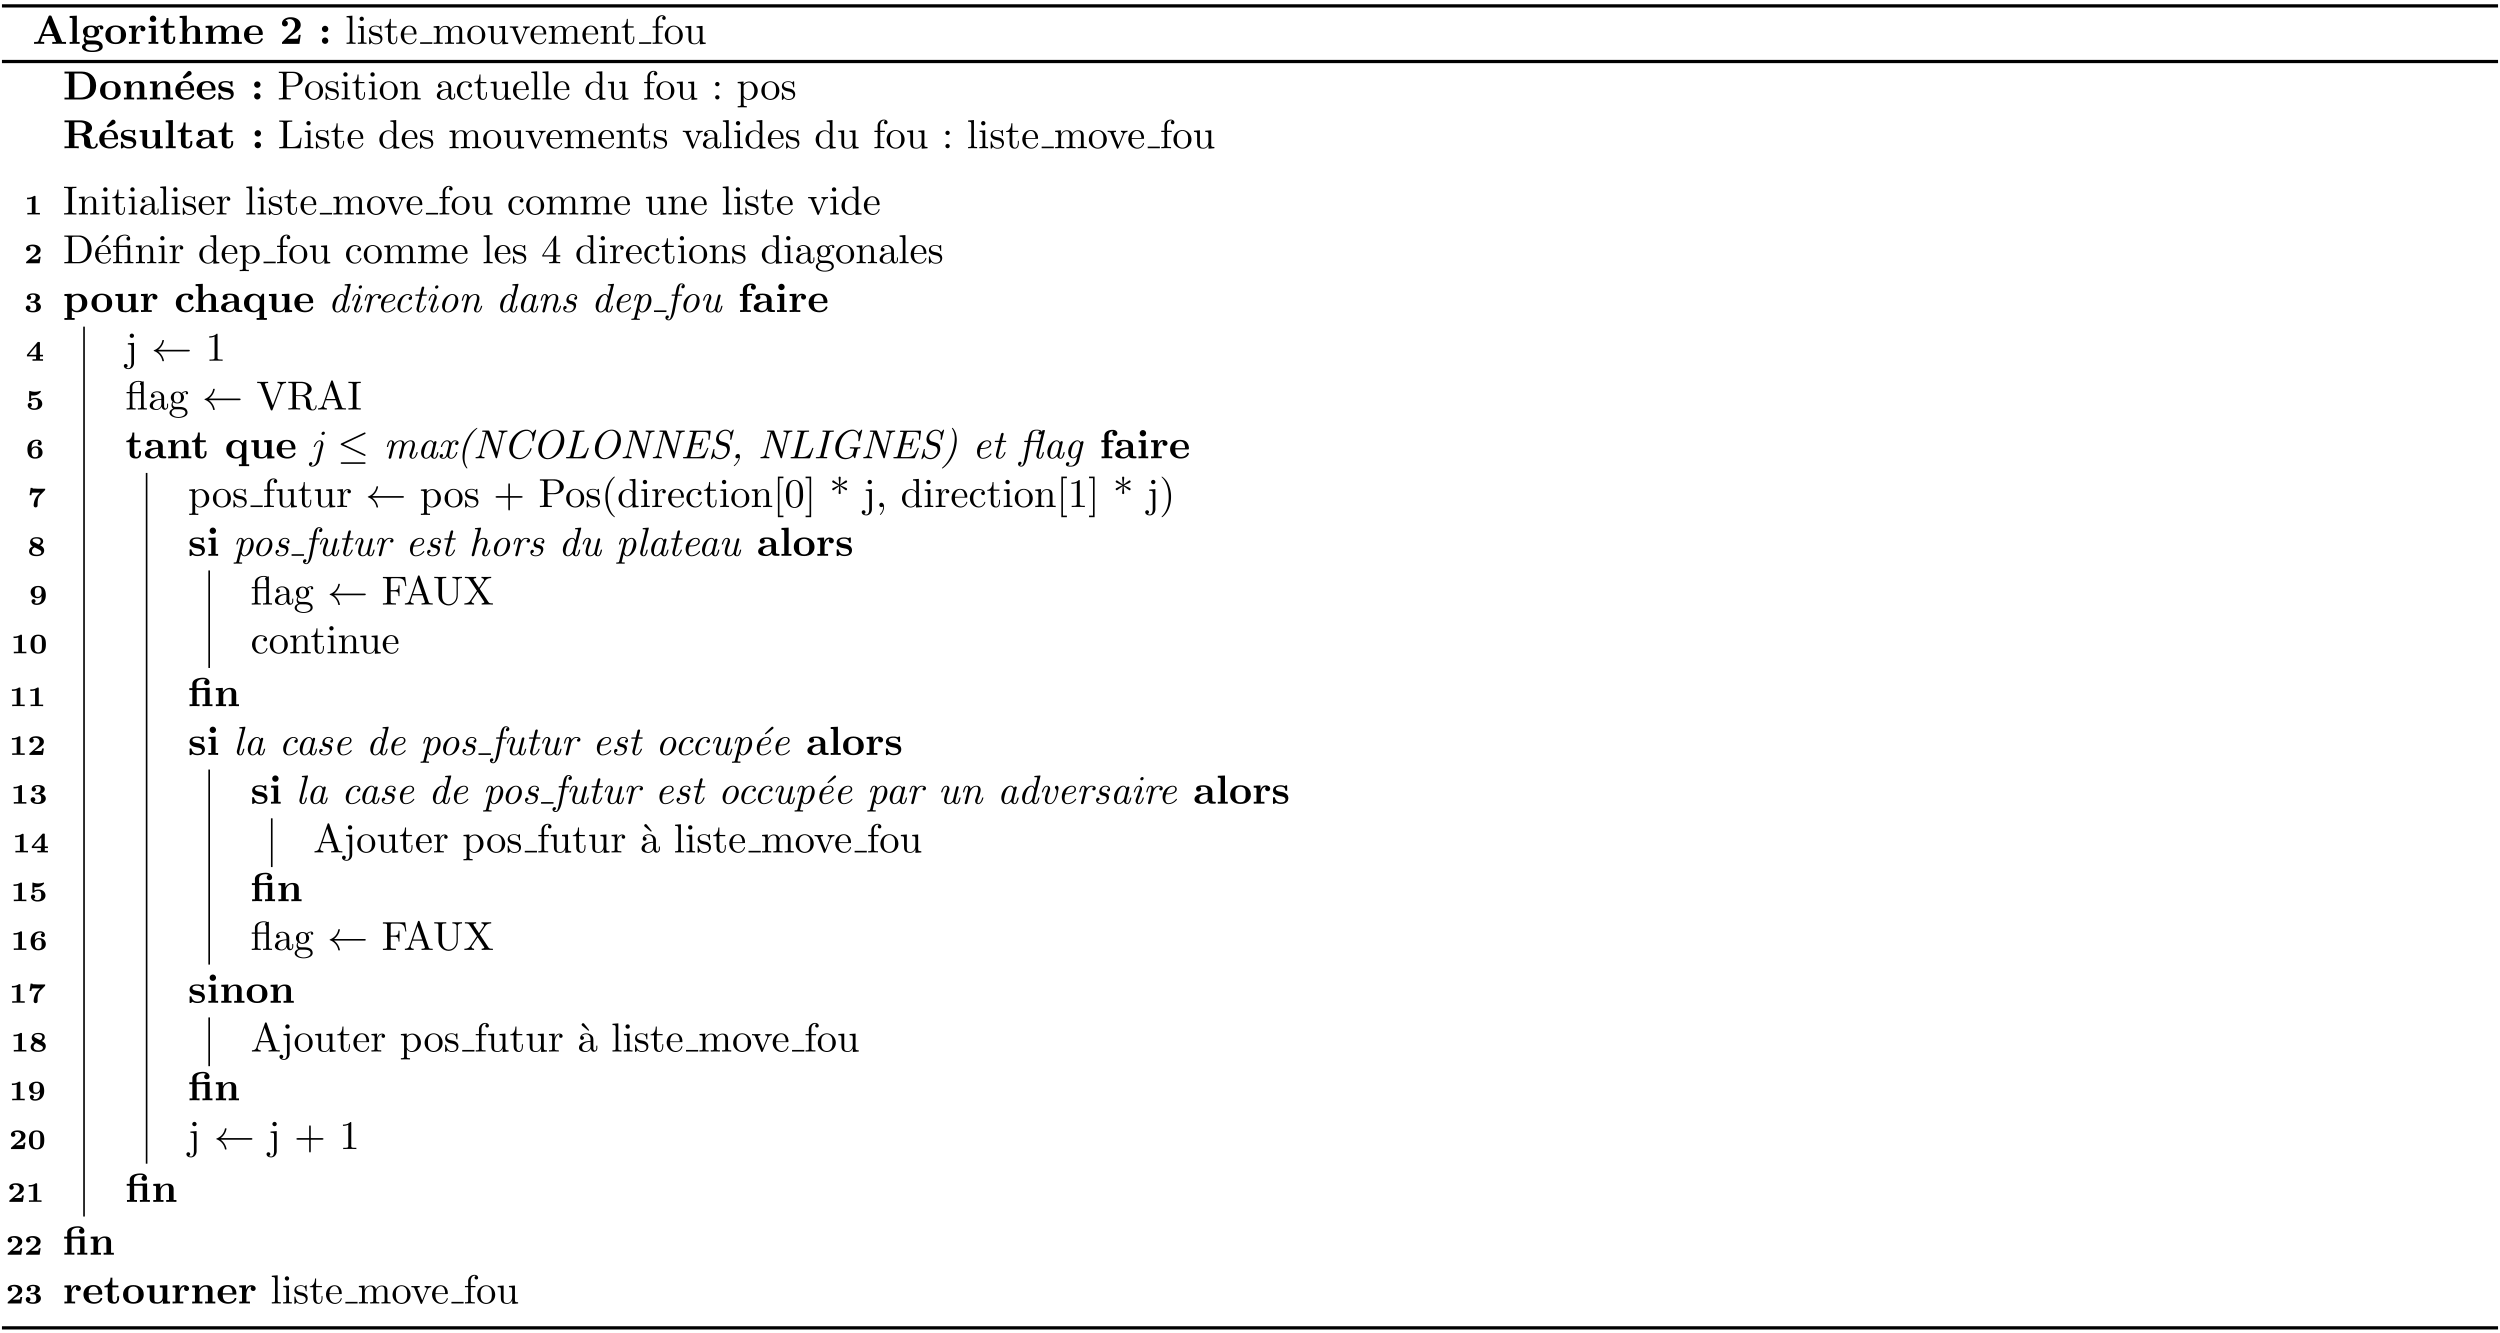 <svg xmlns="http://www.w3.org/2000/svg" xmlns:xlink="http://www.w3.org/1999/xlink" width="817.273" height="435.715" viewBox="0 0 612.955 326.786" style="background-color:white"><path stroke-width=".797" stroke-miterlimit="10" fill="none" stroke="#000" d="M.478 1.444h612"/><symbol id="a"><path d="M.433.672C.422.698.41.698.393.698.365.698.361.69.354.672L.106.07C.1.055.097.047.021.047H0V0l.117.003C.156.003.212.003.249 0v.047C.247.047.16.047.16.06l.004.012.05.121h.268l.06-.146H.447V0C.485.003.58.003.623.003c.04 0 .128 0 .163-.003v.047H.689L.433.672M.348.518.462.24H.234l.114.278z"/></symbol><symbol id="b"><path d="M.177.694 0 .686V.639C.062.639.069.639.069.6V.047H0V0c.032.001.08.003.123.003S.212.001.246 0v.047H.177v.647z"/></symbol><symbol id="c"><path d="M.223.391C.135.391.135.458.135.503s0 .112.088.112S.311.548.311.503s0-.112-.088-.112M.101.381A.269.269 0 0 1 .223.355c.144 0 .199.078.199.148 0 .047-.025.08-.04.096a.15.15 0 0 0 .062.019.065.065 0 0 1-.004-.02.04.04 0 0 1 .043-.043c.026 0 .043.019.043.043a.059.059 0 0 1-.063.058.175.175 0 0 1-.106-.038.24.24 0 0 1-.134.033C.079.651.024.573.024.503c0-.041.02-.082.052-.105A.143.143 0 0 1 .042.309c0-.015.004-.064.044-.096C.073.21 0 .189 0 .126 0 .075.055 0 .255 0 .432 0 .51.059.51.129c0 .03-.008.093-.075.127C.379.284.319.284.223.284L.146.285a.064.064 0 0 0-.055.063c0 .01.004.025.01.033M.163.188H.28c.031 0 .144 0 .144-.062C.424.09.385.036.255.036c-.12 0-.169.046-.169.092 0 .06.063.06.077.06z"/></symbol><symbol id="d"><path d="M.51.224C.51.358.418.459.255.459.091.459 0 .357 0 .224 0 .1.088 0 .255 0 .423 0 .51.101.51.224M.255.04C.128.04.128.148.128.235c0 .045 0 .096.017.13.019.037.061.058.11.058.042 0 .084-.016.106-.051C.382.338.382.283.382.235.382.148.382.04.255.04z"/></symbol><symbol id="e"><path d="M.166.337V.45L0 .442V.395c.062 0 .069 0 .069-.039V.047H0V0c.035.001.08.003.126.003.038 0 .102 0 .138-.003v.047H.177v.175c0 .07.025.192.125.192C.301.413.283.397.283.368c0-.041.032-.061.061-.061a.06.06 0 0 1 .061.061C.405.421.351.45.299.45.229.45.189.4.166.337z"/></symbol><symbol id="f"><path d="M.177.45.003.442V.395c.059 0 .066 0 .066-.039V.047H0V0c.031.001.08.003.122.003L.239 0v.047H.177V.45m.01.167a.078.078 0 1 1-.156 0 .078.078 0 0 1 .156 0z"/></symbol><symbol id="g"><path d="M.082.403V.129C.082.022.169 0 .24 0c.076 0 .121.057.121.13v.053H.314V.132C.314.064.282.04.254.04.196.04.196.104.196.127v.276h.146V.45H.196v.191H.149C.148.541.099.442 0 .439V.403h.082z"/></symbol><symbol id="h"><path d="M.069.047H0V0a4.263 4.263 0 0 0 .252 0v.047H.183v.209c0 .109.086.158.149.158.034 0 .055-.021.055-.097v-.27H.318V0A4.263 4.263 0 0 0 .57 0v.047H.501v.259C.501.411.447.45.347.45a.19.19 0 0 1-.17-.098v.342L0 .686V.639C.062.639.069.639.069.6V.047z"/></symbol><symbol id="i"><path d="M.069.356V.047H0V0a4.263 4.263 0 0 0 .252 0v.047H.183v.209c0 .109.087.158.149.158.034 0 .056-.02.056-.097v-.27H.319V0a4.263 4.263 0 0 0 .252 0v.047H.502v.209c0 .109.087.158.149.158.034 0 .056-.02.056-.097v-.27H.638V0A4.263 4.263 0 0 0 .89 0v.047H.821v.259C.821.409.77.45.667.45A.186.186 0 0 1 .498.354C.478.447.386.45.348.45A.187.187 0 0 1 .172.342V.45L0 .442V.395c.062 0 .069 0 .069-.039z"/></symbol><symbol id="j"><path d="M.43.224c.022 0 .032 0 .032.027a.223.223 0 0 1-.056.154C.369.441.316.459.247.459.087.459 0 .356 0 .231 0 .097.1 0 .261 0c.158 0 .201.106.201.123 0 .018-.019.018-.024.018C.421.141.419.136.413.12.392.072.335.04.27.04.129.04.128.173.128.224H.43M.128.257C.13.296.131.338.152.371c.026.04.066.052.095.052.117 0 .119-.131.12-.166H.128z"/></symbol><symbol id="k"><path d="M.46.222H.413C.41.202.401.138.387.131.376.125.301.125.285.125H.138C.185.164.237.207.282.24.396.324.46.371.46.466.46.581.356.655.215.655.094.655 0 .593 0 .503 0 .444.048.429.072.429c.032 0 .072.022.072.072 0 .052-.042.068-.057.072A.163.163 0 0 0 .19.608C.276.608.322.54.322.465.322.396.284.328.214.257L.013.052C0 .04 0 .038 0 .018V0h.429L.46.222z"/></symbol><symbol id="l"><path d="M.156.366a.078.078 0 1 1-.156 0 .078.078 0 0 1 .156 0m0-.288a.078.078 0 1 1-.156 0 .078.078 0 0 1 .156 0z"/></symbol><use xlink:href="#a" transform="matrix(9.963 0 0 -9.963 8.358 10.753)"/><use xlink:href="#b" transform="matrix(9.963 0 0 -9.963 17.075 10.753)"/><use xlink:href="#c" transform="matrix(9.963 0 0 -9.963 20.104 12.756)"/><use xlink:href="#d" transform="matrix(9.963 0 0 -9.963 25.832 10.813)"/><use xlink:href="#e" transform="matrix(9.963 0 0 -9.963 31.61 10.753)"/><use xlink:href="#f" transform="matrix(9.963 0 0 -9.963 36.433 10.753)"/><use xlink:href="#g" transform="matrix(9.963 0 0 -9.963 39.352 10.813)"/><use xlink:href="#h" transform="matrix(9.963 0 0 -9.963 44.044 10.753)"/><use xlink:href="#i" transform="matrix(9.963 0 0 -9.963 50.41 10.753)"/><use xlink:href="#j" transform="matrix(9.963 0 0 -9.963 59.825 10.813)"/><use xlink:href="#k" transform="matrix(9.963 0 0 -9.963 69.14 10.753)"/><use xlink:href="#l" transform="matrix(9.963 0 0 -9.963 78.933 10.753)"/><symbol id="m"><path d="M.144.694 0 .683V.652C.07.652.078.645.078.596v-.52C.078.031.067.031 0 .031V0l.111.003L.222 0v.031c-.067 0-.078 0-.078.045v.618z"/></symbol><symbol id="n"><path d="M.144.442.004.431V.4C.069.4.078.394.078.345V.076C.078.031.067.031 0 .031V0l.11.003C.145.003.18.001.214 0v.031c-.066 0-.07.005-.07.044v.367m.004.174a.052.052 0 0 1-.053.053.054.054 0 0 1-.053-.053c0-.027.022-.053.053-.053.028 0 .053.021.053.053z"/></symbol><symbol id="o"><path d="M.175.205C.197.201.279.185.279.113.279.062.244.022.166.022c-.084 0-.12.057-.139.142C.024.177.023.181.013.181 0 .181 0 .174 0 .156V.024C0 .007 0 0 .011 0c.005 0 .006.001.025.02.002.002.002.004.02.023A.15.15 0 0 1 .166 0c.115 0 .161.067.161.139 0 .053-.03.083-.042.095C.252.266.213.274.171.282.115.293.048.306.048.364.048.399.074.44.16.44.27.44.275.35.277.319.278.31.287.31.289.31c.013 0 .013.005.013.024v.101c0 .017 0 .024-.011.024-.005 0-.007 0-.02-.012A.129.129 0 0 0 .254.431C.216.459.175.459.16.459.038.459 0 .392 0 .336 0 .301.016.273.043.251.075.225.103.219.175.205z"/></symbol><symbol id="p"><path d="M.154.411h.143v.031H.154v.184H.129C.128.544.098.437 0 .433V.411h.085V.135C.085.012.178 0 .214 0c.071 0 .099.071.099.135v.057H.288V.137C.288.063.258.025.221.025.154.025.154.116.154.133v.278z"/></symbol><symbol id="q"><path d="M.084.263c.006.149.09.174.124.174.103 0 .113-.135.113-.174H.084M.083.242h.279c.022 0 .025 0 .025.021 0 .099-.054.196-.179.196C.092.459 0 .356 0 .231 0 .097.105 0 .22 0a.17.17 0 0 1 .167.13c0 .01-.008.012-.013.012C.365.142.363.136.361.128.326.025.236.025.226.025c-.05 0-.09.03-.113.067-.03.048-.03.114-.03.15z"/></symbol><use xlink:href="#m" transform="matrix(9.963 0 0 -9.963 84.97 10.753)"/><use xlink:href="#n" transform="matrix(9.963 0 0 -9.963 87.739 10.753)"/><use xlink:href="#o" transform="matrix(9.963 0 0 -9.963 90.508 10.863)"/><use xlink:href="#p" transform="matrix(9.963 0 0 -9.963 94.294 10.863)"/><use xlink:href="#q" transform="matrix(9.963 0 0 -9.963 98.26 10.863)"/><path stroke-width=".398" stroke-miterlimit="10" fill="none" stroke="#000" d="M103.006 10.554h2.989"/><symbol id="r"><path d="M.078.344V.076C.078.031.067.031 0 .031V0l.113.003L.225 0v.031c-.067 0-.078 0-.078.045V.26c0 .104.071.16.135.16C.345.42.356.366.356.309V.076C.356.031.345.031.278.031V0l.113.003L.503 0v.031c-.067 0-.078 0-.078.045V.26c0 .104.071.16.135.16C.623.42.634.366.634.309V.076C.634.031.623.031.556.031V0l.113.003L.781 0v.031c-.052 0-.077 0-.078.03v.191c0 .086 0 .117-.031.153C.658.422.625.442.567.442A.158.158 0 0 1 .422.344C.408.431.334.442.289.442.216.442.169.399.141.337v.105L0 .431V.4C.07.4.078.393.078.344z"/></symbol><symbol id="s"><path d="M.443.225c0 .128-.1.234-.221.234C.097.459 0 .35 0 .225 0 .096.104 0 .221 0c.121 0 .222.098.222.225m-.221-.2a.13.13 0 0 0-.114.067C.083.136.083.197.083.233c0 .039 0 .093.024.137a.134.134 0 0 0 .114.067.131.131 0 0 0 .113-.065C.36.329.36.271.36.233c0-.036 0-.09-.022-.134A.129.129 0 0 0 .222.025z"/></symbol><symbol id="t"><path d="M.359.09V0l.144.011v.031c-.07 0-.078.007-.078.056v.355L.278.442V.411c.07 0 .078-.007.078-.056V.177C.356.09.308.022.235.022.151.022.147.069.147.121v.332L0 .442V.411C.078.411.078.408.078.319v-.15C.078.091.078 0 .23 0c.056 0 .1.028.129.09z"/></symbol><symbol id="u"><path d="M.397.344C.406.367.423.41.489.411v.031a.94.94 0 0 0-.162 0V.411C.364.41.375.387.375.368.375.359.373.355.369.344L.267.089.155.368C.149.381.149.383.149.385c0 .026.039.026.057.026v.031L.097.439C.07.439.03.44 0 .442V.411C.063.411.067.405.08.374L.224.019C.23.005.232 0 .245 0c.013 0 .017.009.021.019l.131.325z"/></symbol><symbol id="v"><path d="M.078.344V.076C.078.031.067.031 0 .031V0l.113.003L.225 0v.031c-.067 0-.078 0-.078.045V.26c0 .104.071.16.135.16C.345.42.356.366.356.309V.076C.356.031.345.031.278.031V0l.113.003L.503 0v.031c-.052 0-.077 0-.078.03v.191c0 .086 0 .117-.031.153C.38.422.347.442.289.442.216.442.169.399.141.337v.105L0 .431V.4C.07.4.078.393.078.344z"/></symbol><use xlink:href="#r" transform="matrix(9.963 0 0 -9.963 106.312 10.753)"/><use xlink:href="#s" transform="matrix(9.963 0 0 -9.963 114.571 10.863)"/><use xlink:href="#t" transform="matrix(9.963 0 0 -9.963 119.592 10.863)"/><use xlink:href="#u" transform="matrix(9.963 0 0 -9.963 125.002 10.863)"/><use xlink:href="#q" transform="matrix(9.963 0 0 -9.963 130.073 10.863)"/><use xlink:href="#r" transform="matrix(9.963 0 0 -9.963 134.536 10.753)"/><use xlink:href="#q" transform="matrix(9.963 0 0 -9.963 142.795 10.863)"/><use xlink:href="#v" transform="matrix(9.963 0 0 -9.963 147.259 10.753)"/><use xlink:href="#p" transform="matrix(9.963 0 0 -9.963 152.4 10.863)"/><path stroke-width=".398" stroke-miterlimit="10" fill="none" stroke="#000" d="M156.681 10.554h2.99"/><symbol id="w"><path d="M.142.431v.116c0 .088.048.136.092.136.003 0 .018 0 .033-.007a.044.044 0 0 1-.03-.042C.237.611.253.591.28.591c.029 0 .044.02.044.044 0 .037-.037.07-.09.07A.155.155 0 0 1 .079.546V.431H0V.4h.079V.076C.079.031.068.031.001.031V0l.114.003c.04 0 .087 0 .127-.003v.031H.221C.147.031.145.042.145.078V.4h.114v.031H.142z"/></symbol><use xlink:href="#w" transform="matrix(9.963 0 0 -9.963 160 10.753)"/><use xlink:href="#s" transform="matrix(9.963 0 0 -9.963 162.998 10.863)"/><use xlink:href="#t" transform="matrix(9.963 0 0 -9.963 168.02 10.863)"/><path stroke-width=".797" stroke-miterlimit="10" fill="none" stroke="#000" d="M.478 15.081h612"/><symbol id="x"><path d="M.108.639V.047H0V0h.431c.197 0 .347.123.347.337 0 .22-.15.349-.348.349H0V.639h.108M.244.047v.592H.39C.456.639.539.62.588.55.623.499.631.431.631.338.631.229.619.176.587.131.539.063.451.047.39.047H.244z"/></symbol><symbol id="y"><path d="M.069.356V.047H0V0a4.263 4.263 0 0 0 .252 0v.047H.183v.209c0 .109.086.158.149.158.034 0 .055-.021.055-.097v-.27H.318V0A4.263 4.263 0 0 0 .57 0v.047H.501v.259C.501.411.447.45.347.45A.189.189 0 0 1 .172.342V.45L0 .442V.395c.062 0 .069 0 .069-.039z"/></symbol><symbol id="z"><path d="M.181.081c.016.009.038.02.038.052 0 .031-.028.062-.06.062C.136.195.124.182.112.169.086.14.025.066 0 .037L.03 0l.151.081z"/></symbol><symbol id="A"><path d="M.173.3C.136.307.071.318.071.365c0 .062.093.062.112.062.075 0 .113-.029.118-.084.001-.015.002-.02.023-.02.024 0 .024.005.024.028v.08c0 .019 0 .028-.018.028-.004 0-.006 0-.045-.019a.23.23 0 0 1-.101.019C.154.459 0 .459 0 .328 0 .288.02.261.04.244.08.209.118.203.195.189.231.183.306.17.306.111.306.036.214.036.192.036.086.036.06.109.048.152.043.166.038.166.024.166 0 .166 0 .16 0 .137V.028C0 .009 0 0 .018 0c.007 0 .009 0 .03.015l.026.017C.12 0 .172 0 .192 0c.031 0 .185 0 .185.146 0 .043-.02.078-.055.106C.283.281.251.287.173.3z"/></symbol><use xlink:href="#x" transform="matrix(9.963 0 0 -9.963 15.81 24.391)"/><use xlink:href="#d" transform="matrix(9.963 0 0 -9.963 24.527 24.451)"/><use xlink:href="#y" transform="matrix(9.963 0 0 -9.963 30.385 24.391)"/><use xlink:href="#y" transform="matrix(9.963 0 0 -9.963 36.751 24.391)"/><use xlink:href="#z" transform="matrix(9.963 0 0 -9.963 44.801 19.32)"/><use xlink:href="#j" transform="matrix(9.963 0 0 -9.963 42.988 24.451)"/><use xlink:href="#j" transform="matrix(9.963 0 0 -9.963 48.238 24.451)"/><use xlink:href="#A" transform="matrix(9.963 0 0 -9.963 53.548 24.451)"/><use xlink:href="#l" transform="matrix(9.963 0 0 -9.963 62.315 24.391)"/><symbol id="B"><path d="M.192.316h.169c.12 0 .228.081.228.181C.589.595.49.683.353.683H0V.652h.024C.101.652.103.641.103.605V.078C.103.042.101.031.024.031H0V0c.035.003.109.003.147.003C.185.003.26.003.295 0v.031H.271C.194.031.192.042.192.078v.238M.189.342v.27c0 .033.002.04.049.04h.089C.486.652.486.546.486.497c0-.047 0-.155-.159-.155H.189z"/></symbol><symbol id="C"><path d="M.291.087C.295.047.322.005.369.005.39.005.451.019.451.1v.056H.426V.1C.426.042.401.036.39.036c-.033 0-.037.045-.037.05v.2c0 .042 0 .081-.036.118A.191.191 0 0 1 .18.459C.098.459.029.412.029.346c0-.03.02-.047.046-.047.028 0 .046.02.046.046C.121.357.116.39.07.391c.027.035.076.046.108.046.049 0 .106-.039.106-.128V.272C.233.269.163.266.1.236.025.202 0 .15 0 .106 0 .025.097 0 .16 0c.066 0 .112.04.131.087M.284.251v-.1C.284.056.212.022.167.022c-.049 0-.09.035-.09.085 0 .055.042.138.207.144z"/></symbol><symbol id="D"><path d="M.083.229c0 .163.082.205.135.205C.227.434.29.433.325.397.284.394.278.364.278.351c0-.026.018-.046.046-.046C.35.305.37.322.37.352.37.42.294.459.217.459.092.459 0 .351 0 .227 0 .099.099 0 .215 0c.134 0 .166.12.166.13 0 .01-.01.01-.013.01C.359.14.357.136.355.13.326.037.261.025.224.025.171.025.083.068.083.229z"/></symbol><symbol id="E"><path d="M.346.066V0l.147.011v.031c-.07 0-.078.007-.078.056v.607L.271.694V.663c.07 0 .078-.007.078-.056V.391a.16.16 0 0 1-.126.062A.226.226 0 0 1 0 .226C0 .099.098 0 .212 0c.064 0 .109.034.134.066m0 .268V.129c0-.018 0-.02-.011-.037a.14.14 0 0 0-.118-.07C.172.022.136.048.112.086a.269.269 0 0 0-.029.139c0 .037.002.097.031.142a.137.137 0 0 0 .113.064.13.13 0 0 0 .108-.06C.346.354.346.352.346.334z"/></symbol><symbol id="F"><path d="M.106.378a.053.053 0 0 1-.053.053A.053.053 0 0 1 0 .378C0 .349.024.325.053.325c.029 0 .053.024.053.053m0-.325a.053.053 0 0 1-.053.053A.053.053 0 0 1 0 .053C0 .024.024 0 .053 0c.029 0 .053.024.053.053z"/></symbol><symbol id="G"><path d="M.144.57v.066L0 .625V.594c.071 0 .078-.006.078-.05V.076C.078.031.067.031 0 .031V0l.112.003L.225 0v.031c-.067 0-.078 0-.078.045V.253C.152.237.194.183.27.183c.119 0 .223.098.223.227 0 .127-.097.226-.209.226A.18.18 0 0 1 .144.57M.147.308v.223a.15.15 0 0 0 .129.08C.349.611.41.523.41.41.41.289.34.205.266.205c-.04 0-.078.02-.105.061C.147.287.147.288.147.308z"/></symbol><use xlink:href="#B" transform="matrix(9.963 0 0 -9.963 68.358 24.391)"/><use xlink:href="#s" transform="matrix(9.963 0 0 -9.963 74.794 24.5)"/><use xlink:href="#o" transform="matrix(9.963 0 0 -9.963 79.825 24.5)"/><use xlink:href="#n" transform="matrix(9.963 0 0 -9.963 83.75 24.391)"/><use xlink:href="#p" transform="matrix(9.963 0 0 -9.963 86.38 24.5)"/><use xlink:href="#n" transform="matrix(9.963 0 0 -9.963 90.395 24.391)"/><use xlink:href="#s" transform="matrix(9.963 0 0 -9.963 93.115 24.5)"/><use xlink:href="#v" transform="matrix(9.963 0 0 -9.963 98.136 24.391)"/><use xlink:href="#C" transform="matrix(9.963 0 0 -9.963 107.103 24.5)"/><use xlink:href="#D" transform="matrix(9.963 0 0 -9.963 112.004 24.5)"/><use xlink:href="#p" transform="matrix(9.963 0 0 -9.963 116.278 24.5)"/><use xlink:href="#t" transform="matrix(9.963 0 0 -9.963 120.283 24.5)"/><use xlink:href="#q" transform="matrix(9.963 0 0 -9.963 125.783 24.5)"/><use xlink:href="#m" transform="matrix(9.963 0 0 -9.963 130.256 24.391)"/><use xlink:href="#m" transform="matrix(9.963 0 0 -9.963 133.025 24.391)"/><use xlink:href="#q" transform="matrix(9.963 0 0 -9.963 135.745 24.5)"/><use xlink:href="#E" transform="matrix(9.963 0 0 -9.963 143.546 24.5)"/><use xlink:href="#t" transform="matrix(9.963 0 0 -9.963 149.065 24.5)"/><use xlink:href="#w" transform="matrix(9.963 0 0 -9.963 157.932 24.391)"/><use xlink:href="#s" transform="matrix(9.963 0 0 -9.963 160.93 24.5)"/><use xlink:href="#t" transform="matrix(9.963 0 0 -9.963 165.952 24.5)"/><use xlink:href="#F" transform="matrix(9.963 0 0 -9.963 175.347 24.391)"/><use xlink:href="#G" transform="matrix(9.963 0 0 -9.963 180.866 26.324)"/><use xlink:href="#s" transform="matrix(9.963 0 0 -9.963 186.674 24.5)"/><use xlink:href="#o" transform="matrix(9.963 0 0 -9.963 191.705 24.5)"/><symbol id="H"><path d="M.244.372V.65h.118C.523.65.525.572.525.511c0-.056 0-.139-.165-.139H.244M.511.351c.116.03.167.095.167.161 0 .101-.11.185-.298.185H0V.65h.108V.058H0V.011c.036.003.134.003.176.003.042 0 .14 0 .176-.003v.047H.244v.278h.117c.014 0 .058 0 .089-.034C.482.267.482.248.482.175c0-.066 0-.115.07-.149A.355.355 0 0 1 .699 0c.107 0 .12.09.12.106 0 .022-.014.022-.024.022C.774.128.773.118.772.105.767.058.738.036.708.036c-.06 0-.069.071-.074.113L.623.234C.609.304.554.335.511.351z"/></symbol><symbol id="I"><path d="M.393.078V0L.57.006v.047c-.062 0-.069 0-.069.039v.364L.318.448V.401c.062 0 .069 0 .069-.039V.171C.387.089.336.036.263.036c-.077 0-.08.025-.08.079v.341L0 .448V.401c.062 0 .069 0 .069-.039V.129C.069.022.15 0 .249 0c.026 0 .098 0 .144.078z"/></symbol><symbol id="J"><path d="M.342.083c0-.031 0-.077.104-.077h.048c.02 0 .032 0 .032.024C.526.053.513.053.5.053.439.054.439.067.439.09v.215c0 .089-.071.154-.22.154C.162.459.04.455.04.367.04.323.075.304.102.304c.031 0 .063.021.063.063 0 .03-.019.047-.022.049.028.006.06.007.072.007.075 0 .11-.042.11-.118V.271C.254.268 0 .259 0 .114 0 .018.124 0 .193 0c.08 0 .127.041.149.083M.325.24V.145C.325.049.233.036.208.036.157.036.117.071.117.115c0 .108.158.122.208.125z"/></symbol><use xlink:href="#H" transform="matrix(9.963 0 0 -9.963 15.81 36.456)"/><use xlink:href="#z" transform="matrix(9.963 0 0 -9.963 26.151 31.275)"/><use xlink:href="#j" transform="matrix(9.963 0 0 -9.963 24.338 36.406)"/><use xlink:href="#A" transform="matrix(9.963 0 0 -9.963 29.648 36.406)"/><use xlink:href="#I" transform="matrix(9.963 0 0 -9.963 34.24 36.406)"/><use xlink:href="#b" transform="matrix(9.963 0 0 -9.963 40.627 36.346)"/><use xlink:href="#g" transform="matrix(9.963 0 0 -9.963 43.546 36.406)"/><use xlink:href="#J" transform="matrix(9.963 0 0 -9.963 48.109 36.406)"/><use xlink:href="#g" transform="matrix(9.963 0 0 -9.963 53.568 36.406)"/><use xlink:href="#l" transform="matrix(9.963 0 0 -9.963 62.435 36.346)"/><symbol id="K"><path d="M.549.258H.524C.513.156.499.031.323.031H.241c-.047 0-.049.007-.049.04v.533c0 .034 0 .048.095.048H.32v.031C.284.68.193.68.152.68.113.68.035.68 0 .683V.652h.024C.101.652.103.641.103.605V.078C.103.042.101.031.024.031H0V0h.521l.028.258z"/></symbol><use xlink:href="#K" transform="matrix(9.963 0 0 -9.963 68.463 36.346)"/><use xlink:href="#n" transform="matrix(9.963 0 0 -9.963 74.69 36.346)"/><use xlink:href="#o" transform="matrix(9.963 0 0 -9.963 77.46 36.456)"/><use xlink:href="#p" transform="matrix(9.963 0 0 -9.963 81.245 36.456)"/><use xlink:href="#q" transform="matrix(9.963 0 0 -9.963 85.21 36.456)"/><use xlink:href="#E" transform="matrix(9.963 0 0 -9.963 93.011 36.456)"/><use xlink:href="#q" transform="matrix(9.963 0 0 -9.963 98.49 36.456)"/><use xlink:href="#o" transform="matrix(9.963 0 0 -9.963 102.964 36.456)"/><use xlink:href="#r" transform="matrix(9.963 0 0 -9.963 110.207 36.346)"/><use xlink:href="#s" transform="matrix(9.963 0 0 -9.963 118.466 36.456)"/><use xlink:href="#t" transform="matrix(9.963 0 0 -9.963 123.487 36.456)"/><use xlink:href="#u" transform="matrix(9.963 0 0 -9.963 128.896 36.456)"/><use xlink:href="#q" transform="matrix(9.963 0 0 -9.963 133.967 36.456)"/><use xlink:href="#r" transform="matrix(9.963 0 0 -9.963 138.43 36.346)"/><use xlink:href="#q" transform="matrix(9.963 0 0 -9.963 146.69 36.456)"/><use xlink:href="#v" transform="matrix(9.963 0 0 -9.963 151.153 36.346)"/><use xlink:href="#p" transform="matrix(9.963 0 0 -9.963 156.284 36.456)"/><use xlink:href="#o" transform="matrix(9.963 0 0 -9.963 160.299 36.456)"/><use xlink:href="#u" transform="matrix(9.963 0 0 -9.963 167.412 36.456)"/><use xlink:href="#C" transform="matrix(9.963 0 0 -9.963 172.343 36.456)"/><use xlink:href="#m" transform="matrix(9.963 0 0 -9.963 177.235 36.346)"/><use xlink:href="#n" transform="matrix(9.963 0 0 -9.963 180.005 36.346)"/><use xlink:href="#E" transform="matrix(9.963 0 0 -9.963 182.784 36.456)"/><use xlink:href="#q" transform="matrix(9.963 0 0 -9.963 188.264 36.456)"/><use xlink:href="#o" transform="matrix(9.963 0 0 -9.963 192.737 36.456)"/><use xlink:href="#E" transform="matrix(9.963 0 0 -9.963 199.99 36.456)"/><use xlink:href="#t" transform="matrix(9.963 0 0 -9.963 205.509 36.456)"/><use xlink:href="#w" transform="matrix(9.963 0 0 -9.963 214.386 36.346)"/><use xlink:href="#s" transform="matrix(9.963 0 0 -9.963 217.384 36.456)"/><use xlink:href="#t" transform="matrix(9.963 0 0 -9.963 222.405 36.456)"/><use xlink:href="#F" transform="matrix(9.963 0 0 -9.963 231.8 36.346)"/><use xlink:href="#m" transform="matrix(9.963 0 0 -9.963 237.36 36.346)"/><use xlink:href="#n" transform="matrix(9.963 0 0 -9.963 240.129 36.346)"/><use xlink:href="#o" transform="matrix(9.963 0 0 -9.963 242.898 36.456)"/><use xlink:href="#p" transform="matrix(9.963 0 0 -9.963 246.684 36.456)"/><use xlink:href="#q" transform="matrix(9.963 0 0 -9.963 250.65 36.456)"/><path stroke-width=".398" stroke-miterlimit="10" fill="none" stroke="#000" d="M255.393 36.147h2.99"/><use xlink:href="#r" transform="matrix(9.963 0 0 -9.963 258.701 36.346)"/><use xlink:href="#s" transform="matrix(9.963 0 0 -9.963 266.96 36.456)"/><use xlink:href="#u" transform="matrix(9.963 0 0 -9.963 271.573 36.456)"/><use xlink:href="#q" transform="matrix(9.963 0 0 -9.963 276.644 36.456)"/><path stroke-width=".398" stroke-miterlimit="10" fill="none" stroke="#000" d="M281.397 36.147h2.988"/><use xlink:href="#w" transform="matrix(9.963 0 0 -9.963 284.714 36.346)"/><use xlink:href="#s" transform="matrix(9.963 0 0 -9.963 287.713 36.456)"/><use xlink:href="#t" transform="matrix(9.963 0 0 -9.963 292.734 36.456)"/><symbol id="L"><path d="M.297.621C.297.656.29.656.248.656A.351.351 0 0 0 .024.592H0V.536h.024c.04 0 .101.007.143.021V.056H.009V0c.049.004.169.004.223.004L.34.003C.37.003.422.002.451 0v.056H.297v.565z"/></symbol><use xlink:href="#L" transform="matrix(6.974 0 0 -6.974 6.638 52.591)"/><symbol id="M"><path d="M.197.605c0 .036.003.047.082.047h.026v.031C.27.68.191.68.153.68.114.68.035.68 0 .683V.652h.026C.105.652.108.641.108.605V.078C.108.042.105.031.026.031H0V0c.035.003.114.003.152.003C.191.003.27.003.305 0v.031H.279C.2.031.197.042.197.078v.527z"/></symbol><symbol id="N"><path d="M.139.332v.11L0 .431V.4C.07.4.078.393.078.344V.076C.078.031.067.031 0 .031V0l.114.003c.04 0 .087 0 .127-.003v.031H.22C.146.031.144.042.144.078v.154c0 .099.042.188.118.188L.273.419A.043.043 0 0 1 .25.38C.25.352.271.337.293.337c.018 0 .043.012.043.044S.305.442.262.442C.189.442.153.375.139.332z"/></symbol><use xlink:href="#M" transform="matrix(9.963 0 0 -9.963 15.7 52.591)"/><use xlink:href="#v" transform="matrix(9.963 0 0 -9.963 19.337 52.591)"/><use xlink:href="#n" transform="matrix(9.963 0 0 -9.963 24.886 52.591)"/><use xlink:href="#p" transform="matrix(9.963 0 0 -9.963 27.516 52.7)"/><use xlink:href="#n" transform="matrix(9.963 0 0 -9.963 31.531 52.591)"/><use xlink:href="#C" transform="matrix(9.963 0 0 -9.963 34.39 52.7)"/><use xlink:href="#m" transform="matrix(9.963 0 0 -9.963 39.282 52.591)"/><use xlink:href="#n" transform="matrix(9.963 0 0 -9.963 42.052 52.591)"/><use xlink:href="#o" transform="matrix(9.963 0 0 -9.963 44.821 52.7)"/><use xlink:href="#q" transform="matrix(9.963 0 0 -9.963 48.697 52.7)"/><use xlink:href="#N" transform="matrix(9.963 0 0 -9.963 53.12 52.591)"/><use xlink:href="#m" transform="matrix(9.963 0 0 -9.963 60.393 52.591)"/><use xlink:href="#n" transform="matrix(9.963 0 0 -9.963 63.162 52.591)"/><use xlink:href="#o" transform="matrix(9.963 0 0 -9.963 65.932 52.7)"/><use xlink:href="#p" transform="matrix(9.963 0 0 -9.963 69.718 52.7)"/><use xlink:href="#q" transform="matrix(9.963 0 0 -9.963 73.683 52.7)"/><path stroke-width=".398" stroke-miterlimit="10" fill="none" stroke="#000" d="M78.424 52.391h2.99"/><use xlink:href="#r" transform="matrix(9.963 0 0 -9.963 81.731 52.591)"/><use xlink:href="#s" transform="matrix(9.963 0 0 -9.963 89.99 52.7)"/><use xlink:href="#u" transform="matrix(9.963 0 0 -9.963 94.603 52.7)"/><use xlink:href="#q" transform="matrix(9.963 0 0 -9.963 99.684 52.7)"/><path stroke-width=".398" stroke-miterlimit="10" fill="none" stroke="#000" d="M104.427 52.391h2.989"/><use xlink:href="#w" transform="matrix(9.963 0 0 -9.963 107.744 52.591)"/><use xlink:href="#s" transform="matrix(9.963 0 0 -9.963 110.743 52.7)"/><use xlink:href="#t" transform="matrix(9.963 0 0 -9.963 115.764 52.7)"/><use xlink:href="#D" transform="matrix(9.963 0 0 -9.963 124.64 52.7)"/><use xlink:href="#s" transform="matrix(9.963 0 0 -9.963 129.004 52.7)"/><use xlink:href="#r" transform="matrix(9.963 0 0 -9.963 134.026 52.591)"/><use xlink:href="#r" transform="matrix(9.963 0 0 -9.963 142.324 52.591)"/><use xlink:href="#q" transform="matrix(9.963 0 0 -9.963 150.583 52.7)"/><use xlink:href="#t" transform="matrix(9.963 0 0 -9.963 158.374 52.7)"/><use xlink:href="#v" transform="matrix(9.963 0 0 -9.963 163.913 52.591)"/><use xlink:href="#q" transform="matrix(9.963 0 0 -9.963 169.413 52.7)"/><use xlink:href="#m" transform="matrix(9.963 0 0 -9.963 177.204 52.591)"/><use xlink:href="#n" transform="matrix(9.963 0 0 -9.963 179.973 52.591)"/><use xlink:href="#o" transform="matrix(9.963 0 0 -9.963 182.743 52.7)"/><use xlink:href="#p" transform="matrix(9.963 0 0 -9.963 186.529 52.7)"/><use xlink:href="#q" transform="matrix(9.963 0 0 -9.963 190.494 52.7)"/><use xlink:href="#u" transform="matrix(9.963 0 0 -9.963 198.145 52.7)"/><use xlink:href="#n" transform="matrix(9.963 0 0 -9.963 203.545 52.591)"/><use xlink:href="#E" transform="matrix(9.963 0 0 -9.963 206.324 52.7)"/><use xlink:href="#q" transform="matrix(9.963 0 0 -9.963 211.804 52.7)"/><symbol id="O"><path d="M.51.228H.447C.445.216.436.145.418.141.397.137.337.137.314.137H.177c.055.041.111.082.169.119C.427.308.51.361.51.461c0 .12-.113.195-.272.195C.102.656 0 .603 0 .508 0 .45.047.429.077.429c.036 0 .078.025.078.078a.076.076 0 0 1-.04.069A.186.186 0 0 0 .209.6C.294.6.361.546.361.46.361.383.309.319.251.268L.013.057C.001.045 0 .044 0 .024V0h.476L.51.228z"/></symbol><use xlink:href="#O" transform="matrix(6.974 0 0 -6.974 6.4 64.546)"/><symbol id="P"><path d="M0 .683V.652h.024C.101.652.103.641.103.605V.078C.103.042.101.031.024.031H0V0h.366c.168 0 .306.148.306.336 0 .19-.135.347-.306.347H0M.238.031c-.047 0-.049.007-.049.04v.541c0 .033.002.04.049.04h.1A.216.216 0 0 0 .52.559C.563.5.572.414.572.336.572.225.553.165.517.116A.22.22 0 0 0 .339.031H.238z"/></symbol><symbol id="Q"><path d="M.169.122c.009.007.017.018.017.03A.039.039 0 0 1 .15.188.039.039 0 0 1 .12.171L0 .018.017 0l.152.122z"/></symbol><symbol id="R"><path d="M.303.4C.349.4.356.387.356.346v-.27C.356.031.345.031.278.031V0l.111.003L.5 0v.031c-.067 0-.078 0-.078.045v.367L.296.434.278.432.26.431H.142v.113c0 .099.086.139.148.139.03 0 .066-.01.086-.033C.335.648.329.62.329.604c0-.033.026-.046.045-.046.023 0 .046.016.046.046C.42.663.365.705.291.705.198.705.079.654.079.545V.431H0V.4h.079V.076C.079.031.068.031.001.031V0l.111.003L.223 0v.031c-.067 0-.078 0-.078.045V.4h.158z"/></symbol><use xlink:href="#P" transform="matrix(9.963 0 0 -9.963 15.77 64.546)"/><use xlink:href="#Q" transform="matrix(9.963 0 0 -9.963 24.806 59.465)"/><use xlink:href="#q" transform="matrix(9.963 0 0 -9.963 23.312 64.656)"/><use xlink:href="#R" transform="matrix(9.963 0 0 -9.963 27.725 64.546)"/><use xlink:href="#v" transform="matrix(9.963 0 0 -9.963 33.314 64.546)"/><use xlink:href="#n" transform="matrix(9.963 0 0 -9.963 38.863 64.546)"/><use xlink:href="#N" transform="matrix(9.963 0 0 -9.963 41.583 64.546)"/><use xlink:href="#E" transform="matrix(9.963 0 0 -9.963 48.866 64.656)"/><use xlink:href="#q" transform="matrix(9.963 0 0 -9.963 54.345 64.656)"/><use xlink:href="#G" transform="matrix(9.963 0 0 -9.963 58.769 66.479)"/><path stroke-width=".398" stroke-miterlimit="10" fill="none" stroke="#000" d="M64.615 64.347h2.989"/><symbol id="S"><path d="M.266.165V.078C.266.042.264.031.19.031H.169V0C.21.003.262.003.304.003.346.003.399.003.44 0v.031H.419C.345.031.343.042.343.078v.087h.1v.031h-.1v.455c0 .02 0 .026-.016.026-.009 0-.012 0-.02-.012L0 .196V.165h.266m.006.031H.028l.244.373V.196z"/></symbol><symbol id="T"><path d="M.194.378c-.087 0-.087.1-.087.123 0 .027.001.059.016.084.008.012.031.04.071.04.087 0 .087-.1.087-.123A.164.164 0 0 0 .265.418a.086.086 0 0 0-.071-.04M.078.339c0 .004 0 .027.017.047A.17.17 0 0 1 .194.355c.093 0 .162.069.162.146a.135.135 0 0 1-.041.097.131.131 0 0 0 .09.039l.01-.001C.404.632.399.621.399.609.399.592.412.58.428.58c.01 0 .029.007.029.03a.049.049 0 0 1-.051.049A.154.154 0 0 1 .3.612a.167.167 0 0 1-.106.036C.101.648.032.579.032.502.032.458.054.42.079.399A.138.138 0 0 1 .048.316c0-.031.013-.069.044-.089C.032.21 0 .167 0 .127 0 .055.099 0 .221 0c.118 0 .222.051.222.129a.128.128 0 0 1-.065.114C.325.271.267.271.206.271L.131.272C.099.276.078.307.078.339M.222.023c-.101 0-.17.051-.17.104 0 .046.038.083.082.086h.059c.086 0 .198 0 .198-.086C.391.073.32.023.222.023z"/></symbol><use xlink:href="#w" transform="matrix(9.963 0 0 -9.963 67.932 64.546)"/><use xlink:href="#s" transform="matrix(9.963 0 0 -9.963 70.931 64.656)"/><use xlink:href="#t" transform="matrix(9.963 0 0 -9.963 75.952 64.656)"/><use xlink:href="#D" transform="matrix(9.963 0 0 -9.963 84.829 64.656)"/><use xlink:href="#s" transform="matrix(9.963 0 0 -9.963 89.192 64.656)"/><use xlink:href="#r" transform="matrix(9.963 0 0 -9.963 94.214 64.546)"/><use xlink:href="#r" transform="matrix(9.963 0 0 -9.963 102.512 64.546)"/><use xlink:href="#q" transform="matrix(9.963 0 0 -9.963 110.771 64.656)"/><use xlink:href="#m" transform="matrix(9.963 0 0 -9.963 118.572 64.546)"/><use xlink:href="#q" transform="matrix(9.963 0 0 -9.963 121.292 64.656)"/><use xlink:href="#o" transform="matrix(9.963 0 0 -9.963 125.765 64.656)"/><use xlink:href="#S" transform="matrix(9.963 0 0 -9.963 132.958 64.546)"/><use xlink:href="#E" transform="matrix(9.963 0 0 -9.963 141.317 64.656)"/><use xlink:href="#n" transform="matrix(9.963 0 0 -9.963 146.846 64.546)"/><use xlink:href="#N" transform="matrix(9.963 0 0 -9.963 149.566 64.546)"/><use xlink:href="#q" transform="matrix(9.963 0 0 -9.963 153.471 64.656)"/><use xlink:href="#D" transform="matrix(9.963 0 0 -9.963 157.954 64.656)"/><use xlink:href="#p" transform="matrix(9.963 0 0 -9.963 162.228 64.656)"/><use xlink:href="#n" transform="matrix(9.963 0 0 -9.963 166.243 64.546)"/><use xlink:href="#s" transform="matrix(9.963 0 0 -9.963 168.963 64.656)"/><use xlink:href="#v" transform="matrix(9.963 0 0 -9.963 173.984 64.546)"/><use xlink:href="#o" transform="matrix(9.963 0 0 -9.963 179.533 64.656)"/><use xlink:href="#E" transform="matrix(9.963 0 0 -9.963 186.796 64.656)"/><use xlink:href="#n" transform="matrix(9.963 0 0 -9.963 192.325 64.546)"/><use xlink:href="#C" transform="matrix(9.963 0 0 -9.963 195.185 64.656)"/><use xlink:href="#T" transform="matrix(9.963 0 0 -9.963 200.026 66.599)"/><use xlink:href="#s" transform="matrix(9.963 0 0 -9.963 205.008 64.656)"/><use xlink:href="#v" transform="matrix(9.963 0 0 -9.963 210.029 64.546)"/><use xlink:href="#C" transform="matrix(9.963 0 0 -9.963 215.668 64.656)"/><use xlink:href="#m" transform="matrix(9.963 0 0 -9.963 220.56 64.546)"/><use xlink:href="#q" transform="matrix(9.963 0 0 -9.963 223.28 64.656)"/><use xlink:href="#o" transform="matrix(9.963 0 0 -9.963 227.752 64.656)"/><symbol id="U"><path d="M.245.337c.119 0 .124-.09.124-.143 0-.042 0-.143-.12-.143a.277.277 0 0 0-.133.032.078.078 0 0 1 .047.075.078.078 0 0 1-.081.081A.078.078 0 0 1 0 .157C0 .055.111 0 .253 0c.209 0 .279.109.279.193C.532.27.471.34.357.363.429.39.496.442.496.526c0 .078-.08.142-.24.142-.136 0-.22-.067-.22-.15 0-.05.036-.077.075-.077.05 0 .076.037.076.075 0 .051-.04.069-.05.072.041.03.094.034.114.034.098 0 .098-.065.098-.093 0-.046-.02-.138-.12-.143A.419.419 0 0 1 .173.382C.16.378.16.366.16.36.16.337.173.337.192.337h.053z"/></symbol><use xlink:href="#U" transform="matrix(6.974 0 0 -6.974 6.324 76.585)"/><symbol id="V"><path d="M.183.523c0 .019.001.02.015.034.04.041.092.047.114.047.067 0 .123-.061.123-.187C.435.276.365.224.3.224c-.014 0-.061 0-.106.054C.183.291.183.292.183.311v.212m0-.29A.195.195 0 0 1 .311.188c.15 0 .252.09.252.229C.563.55.472.644.328.644A.25.25 0 0 1 .177.595v.049L0 .636V.589c.062 0 .069 0 .069-.038V.047H0V0a4.263 4.263 0 0 0 .252 0v.047H.183v.186z"/></symbol><symbol id="W"><path d="M.322.413a.061.061 0 0 1-.02-.046c0-.044.035-.063.062-.063.031 0 .063.021.063.063 0 .086-.116.092-.174.092C.074.459 0 .344 0 .228 0 .095.094 0 .248 0 .41 0 .44.116.44.123.44.137.426.137.416.137.398.137.397.135.392.122.366.059.318.04.267.04.128.04.128.187.128.233c0 .056 0 .186.129.186A.267.267 0 0 0 .322.413z"/></symbol><symbol id="X"><path d="M.386.336c0-.018 0-.021-.015-.042A.145.145 0 0 0 .25.224C.188.224.128.282.128.415c0 .142.074.189.134.189.076 0 .124-.079.124-.129V.336M.4.565a.186.186 0 0 1-.151.079C.103.644 0 .555 0 .416 0 .275.101.188.24.188c.049 0 .094.014.14.054V.047H.311V0a4.263 4.263 0 0 0 .252 0v.047H.494v.597H.453L.4.565z"/></symbol><use xlink:href="#V" transform="matrix(9.963 0 0 -9.963 15.79 78.434)"/><use xlink:href="#d" transform="matrix(9.963 0 0 -9.963 22.425 76.561)"/><use xlink:href="#I" transform="matrix(9.963 0 0 -9.963 28.283 76.561)"/><use xlink:href="#e" transform="matrix(9.963 0 0 -9.963 34.57 76.501)"/><use xlink:href="#W" transform="matrix(9.963 0 0 -9.963 43.118 76.561)"/><use xlink:href="#h" transform="matrix(9.963 0 0 -9.963 47.96 76.501)"/><use xlink:href="#J" transform="matrix(9.963 0 0 -9.963 54.196 76.561)"/><use xlink:href="#X" transform="matrix(9.963 0 0 -9.963 59.825 78.434)"/><use xlink:href="#I" transform="matrix(9.963 0 0 -9.963 65.942 76.561)"/><use xlink:href="#j" transform="matrix(9.963 0 0 -9.963 72.178 76.561)"/><symbol id="Y"><path d="M.449.68a.079.079 0 0 1 .003.013c0 .009-.006.012-.014.012A.088.088 0 0 1 .422.703L.323.695C.311.694.3.693.3.674.3.663.31.663.324.663c.048 0 .05-.007.05-.017L.371.629.313.395C.298.426.271.453.229.453.118.453 0 .301 0 .155 0 .07.046 0 .121 0c.036 0 .08.021.12.07A.084.084 0 0 1 .324 0c.037 0 .058.025.073.056.018.038.03.096.03.098 0 .01-.008.01-.015.01C.4.164.399.163.393.141.379.085.36.022.326.022.3.022.3.049.3.063.3.07.3.085.306.109L.449.68M.247.133C.239.102.178.022.123.022.076.022.068.081.068.111c0 .05.031.167.049.209.025.061.071.111.112.111C.237.431.26.43.278.402a.146.146 0 0 0 .02-.064.045.045 0 0 0-.003-.013L.247.133z"/></symbol><symbol id="Z"><path d="M.248.154c0 .01-.008.01-.015.01C.22.164.22.162.216.147.208.118.181.022.123.022.115.022.101.023.101.05c0 .026.013.059.026.096l.064.171a.14.14 0 0 1 .012.056c0 .055-.038.08-.075.08C.034.453 0 .304 0 .299c0-.01.01-.01.015-.01.013 0 .014.002.018.016.009.033.035.126.093.126.011 0 .022-.005.022-.028C.148.379.137.35.13.331L.1.248A3.975 3.975 0 0 1 .063.149.181.181 0 0 1 .045.08C.045.041.069 0 .121 0c.094 0 .127.15.127.154m-.005.48c0 .025-.02.033-.034.033C.188.667.161.647.161.619c0-.025.02-.033.034-.033.02 0 .048.019.048.048z"/></symbol><symbol id="aa"><path d="M.175.299c.001.003.046.132.132.132.005 0 .033 0 .053-.014A.053.053 0 0 1 .322.369c0-.013.009-.032.035-.032A.05.05 0 0 1 .406.39c0 .052-.065.063-.098.063C.239.453.203.403.187.381.176.434.137.453.104.453.068.453.048.43.032.4A.516.516 0 0 1 0 .299c0-.01.01-.01.015-.01.013 0 .014.001.019.023.018.07.037.119.068.119.026 0 .026-.029.026-.04A.224.224 0 0 0 .121.34L.046.04A.05.05 0 0 1 .043.026C.043.015.051 0 .071 0c.03 0 .037.029.039.037l.065.262z"/></symbol><symbol id="ab"><path d="M.125.242c.03 0 .097.003.145.022.079.032.079.097.079.104 0 .046-.037.085-.101.085C.143.453 0 .352 0 .175 0 .085.048 0 .143 0c.128 0 .211.1.211.115C.354.12.346.131.338.131.334.131.333.13.325.12a.236.236 0 0 0-.18-.098C.08.022.069.093.069.132c0 .038.01.083.017.11h.039M.092.264c.043.164.146.167.156.167.04 0 .063-.027.063-.061C.311.264.146.264.113.264H.092z"/></symbol><symbol id="ac"><path d="M.325.388C.275.382.275.341.275.339c0-.016.011-.032.034-.032.027 0 .051.022.051.06C.36.416.317.453.253.453.129.453 0 .311 0 .165 0 .066.059 0 .147 0c.128 0 .211.1.211.115C.358.12.35.131.342.131.338.131.337.13.329.12a.236.236 0 0 0-.18-.098C.095.022.07.067.07.125c0 .053.027.158.053.206.036.065.086.1.131.1C.265.431.31.429.325.388z"/></symbol><symbol id="ad"><path d="M.169.411h.085c.017 0 .028 0 .028.019 0 .012-.009.012-.025.012h-.08L.214.59c.004.014.004.016.004.021 0 .021-.017.026-.027.026C.166.637.156.616.152.601L.113.442H.028C.011.442 0 .442 0 .423 0 .411.009.411.025.411h.08L.033.124A.154.154 0 0 1 .028.09C.028.04.061 0 .113 0c.101 0 .152.149.152.154 0 .01-.008.01-.015.01C.238.164.238.163.23.145.212.097.172.022.115.022.088.022.088.047.088.063c0 .007 0 .023.007.051l.074.297z"/></symbol><symbol id="ae"><path d="M.399.289C.399.384.34.453.253.453.129.453 0 .311 0 .165 0 .062.063 0 .146 0 .27 0 .399.142.399.289M.146.022C.107.022.07.053.07.125c0 .05.026.161.058.215.037.061.085.091.124.091.049 0 .077-.044.077-.103A.568.568 0 0 0 .275.122C.246.067.195.022.146.022z"/></symbol><symbol id="af"><path d="m.147.186.016.065c.013.051.013.052.03.081.014.024.059.099.135.099.044 0 .046-.045.046-.066C.374.303.33.184.316.144A.15.15 0 0 1 .3.08C.3.036.328 0 .376 0c.093 0 .127.149.127.154 0 .01-.008.01-.015.01C.475.164.475.162.471.147.463.12.436.022.378.022.357.022.356.037.356.051c0 .025.01.051.018.075.02.053.061.165.061.223C.435.431.38.453.331.453A.179.179 0 0 1 .188.374C.181.423.147.453.104.453.068.453.048.43.032.4A.516.516 0 0 1 0 .299c0-.01.01-.01.015-.01.013 0 .014.001.019.023.018.07.037.119.068.119.026 0 .026-.029.026-.04A.224.224 0 0 0 .121.34L.046.04A.05.05 0 0 1 .043.026C.043.015.051 0 .071 0 .083 0 .1.007.107.026l.04.16z"/></symbol><symbol id="ag"><path d="M.241.07A.084.084 0 0 1 .324 0c.037 0 .058.025.073.056.018.038.03.096.03.098 0 .01-.008.01-.015.01C.4.164.399.163.393.141.379.085.36.022.326.022.3.022.3.049.3.063.3.07.3.086.307.114l.068.272C.379.4.379.402.379.407c0 .021-.017.026-.027.026C.32.433.313.399.312.394.293.437.261.453.229.453.118.453 0 .301 0 .155 0 .07.046 0 .121 0c.036 0 .08.021.12.07m.054.254L.248.135C.24.103.178.022.123.022.076.022.068.081.068.111c0 .05.031.167.049.209.025.061.071.111.112.111.044 0 .069-.052.069-.094A.053.053 0 0 0 .295.324z"/></symbol><symbol id="ah"><path d="M.171.208C.215.198.26.188.26.134.26.102.233.022.13.022.108.022.05.027.034.078c.051.005.051.047.051.049 0 .019-.013.032-.034.032C.028.159 0 .142 0 .097 0 .036.058 0 .129 0c.15 0 .188.122.188.168 0 .087-.078.105-.119.114C.17.288.134.296.134.339c0 .024.021.092.101.092.027 0 .064-.01.075-.049A.044.044 0 0 1 .27.341C.27.33.276.313.3.313c.017 0 .043.012.043.055 0 .046-.041.085-.107.085A.152.152 0 0 1 .078.305c0-.077.065-.091.093-.097z"/></symbol><symbol id="ai"><path d="M.076.066C.068.035.06.032.021.031.012.031 0 .031 0 .012 0 .005.005 0 .012 0l.084.003L.193 0c.006 0 .019 0 .019.019 0 .012-.01.012-.024.012-.051 0-.051.006-.051.016 0 .006.007.032.011.048l.036.146C.191.224.216.183.268.183c.109 0 .228.148.228.297 0 .107-.06.156-.12.156C.327.636.284.6.255.566a.081.081 0 0 1-.082.07C.137.636.117.613.101.583A.516.516 0 0 1 .069.482c0-.01.01-.01.015-.01.013 0 .014.001.019.023.018.07.037.119.068.119.026 0 .026-.029.026-.04 0-.006 0-.022-.007-.05L.076.066m.173.435c.008.034.07.113.125.113.045 0 .055-.057.055-.089A.783.783 0 0 0 .373.3C.361.275.318.205.267.205.209.205.199.29.199.298l.003.014.047.189z"/></symbol><use xlink:href="#Y" transform="matrix(9.963 0 0 -9.963 81.503 76.61)"/><use xlink:href="#Z" transform="matrix(9.963 0 0 -9.963 86.345 76.61)"/><use xlink:href="#aa" transform="matrix(9.963 0 0 -9.963 89.404 76.61)"/><use xlink:href="#ab" transform="matrix(9.963 0 0 -9.963 93.409 76.61)"/><use xlink:href="#ac" transform="matrix(9.963 0 0 -9.963 97.444 76.61)"/><use xlink:href="#ad" transform="matrix(9.963 0 0 -9.963 101.837 76.61)"/><use xlink:href="#Z" transform="matrix(9.963 0 0 -9.963 105.065 76.61)"/><use xlink:href="#ae" transform="matrix(9.963 0 0 -9.963 108.393 76.61)"/><use xlink:href="#af" transform="matrix(9.963 0 0 -9.963 113.214 76.61)"/><use xlink:href="#Y" transform="matrix(9.963 0 0 -9.963 122.62 76.61)"/><use xlink:href="#ag" transform="matrix(9.963 0 0 -9.963 127.71 76.61)"/><use xlink:href="#af" transform="matrix(9.963 0 0 -9.963 132.552 76.61)"/><use xlink:href="#ah" transform="matrix(9.963 0 0 -9.963 138.091 76.61)"/><use xlink:href="#Y" transform="matrix(9.963 0 0 -9.963 146.041 76.61)"/><use xlink:href="#ab" transform="matrix(9.963 0 0 -9.963 151.192 76.61)"/><use xlink:href="#ai" transform="matrix(9.963 0 0 -9.963 154.778 78.434)"/><path stroke-width=".398" stroke-miterlimit="10" fill="none" stroke="#000" d="M160.345 76.302h3.055"/><symbol id="aj"><path d="M.302.605h.082c.017 0 .027 0 .027.018 0 .013-.008.013-.025.013H.308C.322.71.325.728.34.798c.008.037.019.09.055.09C.403.888.424.886.437.87A.05.05 0 0 1 .393.821c0-.022.018-.032.034-.032.025 0 .05.02.05.055C.477.887.436.91.395.91.297.91.272.78.265.746L.244.636H.178c-.016 0-.027 0-.027-.02 0-.011.01-.011.025-.011h.062L.165.232A1.595 1.595 0 0 0 .137.108C.129.074.116.022.08.022.07.022.051.025.04.04a.05.05 0 0 1 .044.049C.084.111.066.121.05.121.025.121 0 .101 0 .066 0 .021.043 0 .08 0c.104 0 .145.21.152.246l.07.359z"/></symbol><symbol id="ak"><path d="M.43.402a.05.05 0 0 1 .003.014c0 .011-.008.026-.028.026C.375.442.368.413.366.405L.293.113C.288.095.288.093.279.08.26.052.231.022.187.022.142.022.133.066.133.099c0 .061.033.151.058.219a.142.142 0 0 1 .013.054c0 .05-.033.081-.076.081C.035.453 0 .305 0 .299c0-.01.01-.01.015-.01.013 0 .014.002.018.016.008.031.035.126.093.126.011 0 .022-.003.022-.029 0-.024-.01-.051-.024-.09A.667.667 0 0 1 .072.116C.072.029.13 0 .184 0c.053 0 .087.03.111.06A.08.08 0 0 1 .375 0c.037 0 .058.025.073.056.018.038.03.096.03.098 0 .01-.008.01-.015.01C.451.164.45.163.444.141.43.085.411.022.377.022.351.022.351.049.351.063c0 .007 0 .023.007.051L.43.402z"/></symbol><use xlink:href="#aj" transform="matrix(9.963 0 0 -9.963 163.152 78.544)"/><use xlink:href="#ae" transform="matrix(9.963 0 0 -9.963 167.556 76.61)"/><use xlink:href="#ak" transform="matrix(9.963 0 0 -9.963 172.378 76.61)"/><symbol id="al"><path d="M.075.444H0V.397h.075v-.35H.006V0c.035.001.08.003.126.003C.17.003.234.003.27 0v.047H.183v.35h.115v.047H.177v.101c0 .11.076.119.101.119.005 0 .01 0 .017-.002A.06.06 0 0 1 .272.613.06.06 0 0 1 .333.551a.06.06 0 0 1 .062.062C.395.655.359.7.281.7.183.7.075.658.075.545V.444z"/></symbol><use xlink:href="#al" transform="matrix(9.963 0 0 -9.963 181.398 76.501)"/><use xlink:href="#J" transform="matrix(9.963 0 0 -9.963 184.795 76.561)"/><use xlink:href="#f" transform="matrix(9.963 0 0 -9.963 190.514 76.501)"/><use xlink:href="#e" transform="matrix(9.963 0 0 -9.963 193.592 76.501)"/><use xlink:href="#j" transform="matrix(9.963 0 0 -9.963 198.265 76.561)"/><path stroke-width=".398" stroke-miterlimit="10" fill="none" stroke="#000" d="M20.602 298.27V80.086"/><symbol id="am"><path d="M.566.154V.21H.457v.417c0 .03-.005.035-.035.035H.407c-.019 0-.027 0-.04-.015L0 .21V.154h.32V.056H.196V0a5.529 5.529 0 0 0 .37 0v.056H.457v.098h.109m-.233.37V.21H.069l.264.314z"/></symbol><use xlink:href="#am" transform="matrix(6.974 0 0 -6.974 6.603 88.456)"/><symbol id="an"><path d="M.25.647.098.636V.605C.175.605.184.598.184.549V.153C.184.108.175.022.111.022c-.005 0-.028 0-.054.013A.046.046 0 0 1 .092.08a.044.044 0 0 1-.046.046A.044.044 0 0 1 0 .08C0 .028.056 0 .113 0 .188 0 .25.064.25.155v.492m0 .174a.053.053 0 0 1-.053.053.053.053 0 0 1-.053-.053c0-.029.024-.053.053-.053.029 0 .053.024.053.053z"/></symbol><use xlink:href="#an" transform="matrix(9.963 0 0 -9.963 30.365 90.499)"/><symbol id="ao"><path d="M.852.241c.018 0 .036 0 .036.02S.87.281.852.281H.109A.366.366 0 0 1 .252.51c0 .012-.012.012-.02.012C.215.522.214.52.21.502A.314.314 0 0 0 .015.274C.004.27 0 .268 0 .261 0 .254.005.252.015.248A.314.314 0 0 0 .211.015C.214.003.215 0 .232 0c.008 0 .02 0 .02.012a.36.36 0 0 1-.143.229h.743z"/></symbol><use xlink:href="#ao" transform="matrix(9.963 0 0 -9.963 37.686 88.566)"/><symbol id="ap"><path d="M.205.64c0 .024 0 .026-.023.026C.12.602.032.602 0 .602V.571a.3.3 0 0 1 .131.026V.079C.131.043.128.031.038.031H.006V0c.035.003.122.003.162.003.04 0 .127 0 .162-.003v.031H.298c-.09 0-.093.011-.093.048V.64z"/></symbol><use xlink:href="#ap" transform="matrix(9.963 0 0 -9.963 51.3 88.456)"/><symbol id="aq"><path d="M.121.508C.157.503.183.503.195.503c.024 0 .093 0 .167.044C.391.564.46.615.46.645c0 .004 0 .023-.018.023L.426.664a.54.54 0 0 0-.34-.001C.072.668.07.668.068.668.05.668.05.652.05.637V.341c0-.02 0-.034.029-.034.01 0 .017 0 .025.008.019.021.056.061.151.061.104 0 .104-.087.104-.159 0-.067 0-.166-.138-.166C.174.051.122.067.093.1c.05.013.054.055.054.07a.072.072 0 0 1-.073.074C.038.244 0 .22 0 .169 0 .077.09 0 .225 0 .414 0 .51.1.51.213.51.319.432.422.26.422A.273.273 0 0 1 .121.389v.119z"/></symbol><use xlink:href="#aq" transform="matrix(6.974 0 0 -6.974 6.799 100.495)"/><symbol id="ar"><path d="M.356.4V.076C.356.031.345.031.278.031V0l.111.003L.5 0v.031c-.067 0-.078 0-.078.045v.618L.386.688C.382.688.381.689.377.691.345.705.304.705.293.705.188.705.079.649.079.545V.431H0V.4h.079V.076C.079.031.068.031.001.031V0l.111.003L.223 0v.031c-.067 0-.078 0-.078.045V.4h.211m0 .031H.142v.113c0 .093.076.139.15.139.009 0 .036 0 .064-.009a.04.04 0 0 1-.025-.04c0-.018.008-.033.025-.039V.431z"/></symbol><use xlink:href="#ar" transform="matrix(9.963 0 0 -9.963 31.032 100.411)"/><use xlink:href="#C" transform="matrix(9.963 0 0 -9.963 36.721 100.52)"/><use xlink:href="#T" transform="matrix(9.963 0 0 -9.963 41.563 102.464)"/><use xlink:href="#ao" transform="matrix(9.963 0 0 -9.963 50.14 100.52)"/><symbol id="as"><path d="M.602.607c.014.037.041.066.109.067v.031a1.7 1.7 0 0 0-.211 0V.674C.552.673.573.647.573.624.573.616.57.61.568.604L.385.122.194.627C.188.641.188.643.188.645c0 .029.057.029.082.029v.031C.234.702.165.702.127.702.079.702.036.704 0 .705V.674c.065 0 .084 0 .098-.038L.33.022C.337.003.342 0 .355 0c.017 0 .019.005.024.019l.223.588z"/></symbol><symbol id="at"><path d="M.189.375v.259c0 .023 0 .035.022.038A.49.49 0 0 0 .27.674C.36.674.472.67.472.525.472.456.448.375.3.375H.189M.4.362c.097.024.175.085.175.163 0 .096-.114.18-.261.18H0V.674h.024C.101.674.103.663.103.627V.1C.103.064.101.053.024.053H0V.022c.036.003.107.003.146.003.039 0 .11 0 .146-.003v.031H.268C.191.053.189.064.189.1v.253h.115c.016 0 .058 0 .093-.034C.435.283.435.252.435.185c0-.065 0-.105.041-.143A.195.195 0 0 1 .602 0C.68 0 .697.082.697.11c0 .006 0 .017-.013.017C.673.127.673.118.672.111.666.04.631.022.606.022.557.022.549.073.535.166l-.013.08C.504.31.455.343.4.362z"/></symbol><symbol id="au"><path d="M.366.696C.361.709.359.716.343.716S.324.71.319.696L.112.098C.094.047.054.032 0 .031V0c.023.001.066.003.102.003L.217 0v.031c-.05 0-.075.025-.075.051l.002.015.046.131h.247L.49.075.493.061c0-.03-.056-.03-.083-.03V0a2.274 2.274 0 0 0 .275 0v.031H.667c-.06 0-.074.007-.085.04L.366.696M.313.584.426.259H.201l.112.325z"/></symbol><use xlink:href="#as" transform="matrix(9.963 0 0 -9.963 63.055 100.63)"/><use xlink:href="#at" transform="matrix(9.963 0 0 -9.963 70.686 100.63)"/><use xlink:href="#au" transform="matrix(9.963 0 0 -9.963 77.989 100.411)"/><use xlink:href="#M" transform="matrix(9.963 0 0 -9.963 85.42 100.411)"/><symbol id="av"><path d="M.147.355c0 .068.004.145.04.195a.182.182 0 0 0 .149.072.119.119 0 0 0 .072-.021.07.07 0 0 1-.047-.067C.361.496.388.465.43.465.471.465.5.493.5.536.5.597.46.668.334.668.165.668 0 .566 0 .33 0 .195.036 0 .27 0c.16 0 .262.086.262.218S.43.432.287.432c-.022 0-.09 0-.14-.077M.269.051c-.119 0-.12.119-.12.18 0 .072.041.155.127.155C.385.386.385.31.385.219c0-.093 0-.168-.116-.168z"/></symbol><use xlink:href="#av" transform="matrix(6.974 0 0 -6.974 6.722 112.45)"/><use xlink:href="#g" transform="matrix(9.963 0 0 -9.963 30.973 112.427)"/><use xlink:href="#J" transform="matrix(9.963 0 0 -9.963 35.536 112.427)"/><use xlink:href="#y" transform="matrix(9.963 0 0 -9.963 41.234 112.367)"/><use xlink:href="#g" transform="matrix(9.963 0 0 -9.963 47.042 112.427)"/><use xlink:href="#X" transform="matrix(9.963 0 0 -9.963 55.48 114.3)"/><use xlink:href="#I" transform="matrix(9.963 0 0 -9.963 61.608 112.427)"/><use xlink:href="#j" transform="matrix(9.963 0 0 -9.963 67.834 112.427)"/><symbol id="aw"><path d="M.351.524a.133.133 0 0 1 .005.033c0 .047-.03.09-.086.09C.171.647.118.5.118.493c0-.01.01-.01.015-.01.013 0 .013.001.019.017.025.063.065.125.117.125.025 0 .027-.022.027-.04A.224.224 0 0 0 .289.534L.194.153C.181.1.142.022.08.022.062.022.048.03.046.031a.053.053 0 0 1 .038.048c0 .013-.009.032-.035.032A.05.05 0 0 1 0 .058C0 .021.037 0 .081 0c.076 0 .156.065.177.15l.093.374m.041.303C.392.855.37.861.358.861.333.861.309.837.309.813.309.8.319.78.343.78s.049.022.049.047z"/></symbol><use xlink:href="#aw" transform="matrix(9.963 0 0 -9.963 75.745 114.41)"/><symbol id="ax"><path d="M.592.731c.011.005.019.01.019.022a.02.02 0 0 1-.02.02.055.055 0 0 1-.018-.006L.02.506C.003.498 0 .491 0 .483 0 .474.006.467.02.461l.553-.26C.586.194.588.194.591.194a.02.02 0 0 1 .02.02C.611.223.607.229.59.237L.067.483l.525.248M.576 0c.017 0 .035 0 .035.02S.59.04.575.04H.036C.021.04 0 .04 0 .02S.018 0 .035 0h.541z"/></symbol><use xlink:href="#ax" transform="matrix(9.963 0 0 -9.963 83.54 113.732)"/><symbol id="ay"><path d="m.147.186.016.065C.176.3.176.302.188.323c.029.05.072.108.141.108C.375.431.375.38.375.365.375.338.368.309.366.3L.301.04A.05.05 0 0 1 .298.026C.298.015.306 0 .326 0c.012 0 .029.007.036.026l.04.16.016.065C.431.3.431.302.443.323c.029.05.072.108.141.108C.63.431.63.38.63.365.63.303.586.184.572.144A.15.15 0 0 1 .556.08C.556.036.584 0 .632 0c.093 0 .127.149.127.154 0 .01-.008.01-.015.01C.731.164.731.162.727.147.719.12.692.022.634.022.613.022.612.037.612.051c0 .025.01.051.018.075.02.053.061.165.061.223 0 .084-.058.104-.105.104a.184.184 0 0 1-.15-.088C.428.434.376.453.331.453A.178.178 0 0 1 .188.374C.181.423.147.453.104.453.068.453.048.43.032.4A.516.516 0 0 1 0 .299c0-.01.01-.01.015-.01.013 0 .014.001.019.023.018.07.037.119.068.119.026 0 .026-.029.026-.04A.224.224 0 0 0 .121.34L.046.04A.05.05 0 0 1 .043.026C.043.015.051 0 .071 0 .083 0 .1.007.107.026l.04.16z"/></symbol><symbol id="az"><path d="M.421.417C.381.407.381.37.381.369.381.356.39.337.416.337A.05.05 0 0 1 .465.39c0 .051-.058.063-.087.063C.323.453.29.404.28.385a.097.097 0 0 1-.096.068C.084.453.03.322.03.299c0-.01.01-.01.015-.01.013 0 .013.001.018.017.027.086.079.125.119.125C.211.431.23.408.23.368.23.344.218.295.209.258A2.394 2.394 0 0 1 .186.167C.17.102.149.022.089.022c-.003 0-.027 0-.044.014a.05.05 0 0 1 .039.048C.084.11.063.116.05.116.025.116 0 .095 0 .062 0 .023.042 0 .088 0c.048 0 .081.038.098.068A.098.098 0 0 1 .281 0c.103 0 .154.134.154.154 0 .01-.008.01-.015.01C.408.164.407.163.402.147.375.061.325.022.283.022c-.02 0-.047.012-.047.064 0 .024.011.067.019.101l.034.137C.303.376.33.431.377.431c.003 0 .028 0 .044-.014z"/></symbol><symbol id="aA"><path d="M.119.01c0 .002 0 .004-.007.014A.413.413 0 0 0 .05.261c0 .136.059.507.299.711.014.014.015.015.015.018C.364.997.36 1 .354 1A.641.641 0 0 1 .141.777.979.979 0 0 1 0 .297.53.53 0 0 1 .027.125C.052.058.095 0 .109 0c.006 0 .01.004.01.01z"/></symbol><symbol id="aB"><path d="M.674.584C.69.648.746.651.775.652.778.652.79.653.79.67.79.678.786.683.777.683L.681.68.584.683c-.005 0-.018 0-.018-.019 0-.011.009-.012.018-.012C.636.65.644.63.644.609.644.6.642.593.64.585L.53.146l-.187.52C.337.682.336.683.315.683H.19c-.016 0-.027 0-.027-.019C.163.652.171.652.19.652c.007 0 .061 0 .061-.008L.248.631.116.101C.102.046.065.033.019.031.011.031 0 .03 0 .012 0 .003.006 0 .013 0l.095.003L.206 0c.006 0 .018 0 .018.018C.224.03.217.031.205.031.148.033.146.059.146.074c0 .003 0 .009.004.025l.129.515.215-.597C.499.002.5 0 .514 0c.011 0 .015.001.02.02l.14.564z"/></symbol><symbol id="aC"><path d="m.66.703.002.014c0 .002-.001.01-.011.01-.002 0-.007 0-.016-.011L.572.642a.167.167 0 0 1-.151.085C.215.727 0 .502 0 .267 0 .103.107 0 .245 0 .44 0 .549.214.549.262c0 .01-.01.01-.015.01-.006 0-.013 0-.016-.008C.467.095.342.031.259.031.175.031.087.087.087.229c0 .062.025.219.105.329.068.092.16.138.237.138C.535.696.571.6.571.513.571.487.566.455.566.452c0-.01.01-.01.015-.01.011 0 .014.001.018.018L.66.703z"/></symbol><symbol id="aD"><path d="M.64.466C.64.63.538.727.412.727.207.727 0 .49 0 .258 0 .107.094 0 .23 0c.2 0 .41.225.41.466M.237.026C.146.026.09.108.09.227c0 .046.014.186.084.308.053.094.144.167.231.167.078 0 .15-.06.15-.194A.708.708 0 0 0 .466.196C.401.085.312.026.237.026z"/></symbol><symbol id="aE"><path d="M.324.607C.333.642.339.652.42.652h.01c.017 0 .028 0 .028.019 0 .012-.011.012-.015.012L.305.68.182.683c-.006 0-.019 0-.019-.019C.163.652.171.652.19.652c.031 0 .058 0 .058-.017 0-.003 0-.005-.004-.019L.109.073C.101.039.095.031.027.031.011.031 0 .031 0 .012 0 0 .009 0 .025 0h.428c.022 0 .023.001.029.018l.076.215.004.013C.562.258.55.258.547.258.535.258.534.255.527.236.495.147.452.031.296.031H.215c-.031 0-.031.003-.031.01 0 .006.003.016.004.022l.136.544z"/></symbol><symbol id="aF"><path d="M.621.235a.084.084 0 0 1 .004.012C.625.258.613.258.61.258.599.258.598.257.589.234.531.096.496.031.337.031H.215c-.031 0-.031.003-.031.01 0 .006.003.016.004.022l.069.275h.087C.412.338.419.322.419.295A.197.197 0 0 0 .41.244L.408.233c0-.012.01-.012.016-.012.011 0 .014.002.018.02l.055.22A.079.079 0 0 1 .5.474C.5.486.488.486.484.486.471.486.471.483.465.462.446.391.427.369.346.369H.265l.061.246c.008.033.015.034.048.034h.125c.108 0 .133-.03.133-.101C.632.521.63.508.627.484A.128.128 0 0 1 .625.467C.625.455.636.455.64.455c.014 0 .015.004.017.022L.68.654C.683.68.677.68.656.68H.189C.172.68.162.68.162.662c0-.013.007-.013.027-.013.058 0 .058-.008.058-.017 0-.001 0-.008-.004-.023L.109.073C.101.039.095.031.027.031.011.031 0 .031 0 .012 0 0 .009 0 .025 0h.479c.02 0 .021.001.028.016l.089.219z"/></symbol><symbol id="aG"><path d="m.556.703.002.014c0 .002-.001.01-.011.01C.542.727.541.726.532.715L.487.659C.448.726.377.727.357.727.234.727.125.604.125.489c0-.052.022-.105.08-.132A.4.4 0 0 1 .248.344L.297.33C.349.315.357.312.374.294A.111.111 0 0 0 .396.222C.396.131.318.031.229.031c-.075 0-.15.036-.15.14 0 .023.005.05.008.061l.001.006c0 .011-.009.011-.015.011C.061.249.059.247.055.232L.003.023 0 .01C0 .004.005 0 .011 0c.007 0 .008.002.016.012l.047.057C.111.015.175 0 .227 0c.126 0 .237.134.237.26 0 .029-.007.07-.033.102C.406.393.394.396.299.424L.244.44C.21.455.193.487.193.528c0 .082.077.171.162.171.094 0 .122-.068.122-.142A.234.234 0 0 0 .472.502L.471.488c0-.01.01-.01.015-.01.011 0 .014.001.018.018l.052.207z"/></symbol><symbol id="aH"><path d="M.125.208A.331.331 0 0 0 .013.027C.001.015 0 .014 0 .01 0 .007.003 0 .01 0c.018 0 .141.121.141.24 0 .033-.014.059-.046.059A.066.066 0 0 1 .04.235C.04.203.063.193.084.193a.07.07 0 0 1 .041.015z"/></symbol><symbol id="aI"><path d="M.33.611c.008.032.014.041.083.041.021 0 .031 0 .031.019 0 .012-.01.012-.014.012L.307.68.182.683c-.007 0-.019 0-.019-.018C.163.652.17.652.19.652c.034 0 .063 0 .063-.017A.125.125 0 0 0 .25.616L.114.072C.106.039.097.031.03.031c-.021 0-.03 0-.03-.018C0 .002.007 0 .014 0l.123.003L.261 0c.007 0 .02 0 .02.019 0 .012-.008.012-.028.012-.062 0-.062.007-.062.018 0 .001 0 .007.004.022l.135.54z"/></symbol><symbol id="aJ"><path d="M.542.231C.548.254.55.264.594.264c.013 0 .024 0 .024.018C.618.29.614.295.605.295L.508.292.377.295c-.008 0-.021 0-.021-.02 0-.011.011-.011.026-.011H.39L.433.262C.454.259.462.258.462.244.462.24.462.238.454.21.432.121.43.11.4.082A.207.207 0 0 0 .264.031C.169.031.087.097.087.23c0 .058.024.217.105.328.068.092.16.138.237.138C.535.696.571.6.571.513.571.487.566.455.566.452c0-.01.01-.01.015-.01.011 0 .014.001.018.018L.66.703l.002.014c0 .002-.001.01-.011.01-.002 0-.007 0-.016-.011L.572.642a.167.167 0 0 1-.151.085C.215.727 0 .502 0 .267 0 .106.104 0 .246 0 .338 0 .411.046.44.083.449.059.471.023.482.023c.007 0 .009.006.012.017l.048.191z"/></symbol><symbol id="aK"><path d="M.364.703a.53.53 0 0 1-.027.172C.312.942.269 1 .255 1 .249 1 .245.996.245.99c0-.002 0-.004.007-.014A.413.413 0 0 0 .314.739C.314.603.255.232.015.028.001.014 0 .013 0 .01 0 .003.004 0 .01 0c.011 0 .126.081.213.223.11.181.141.373.141.48z"/></symbol><symbol id="aL"><path d="m.659.876.003.013c0 .01-.008.01-.024.01H.623C.602.899.601.898.595.879L.586.844H.585c0 .01-.001.035-.04.052A.218.218 0 0 1 .461.91C.294.91.275.81.243.636H.178C.161.636.15.636.15.617.15.605.159.605.175.605h.062L.167.242A3.03 3.03 0 0 0 .136.105C.128.074.115.022.079.022.074.022.052.023.04.04a.05.05 0 0 1 .044.049C.084.111.066.121.05.121.025.121 0 .101 0 .066 0 .019.045 0 .079 0 .168 0 .213.143.24.285l.062.32h.225L.455.318C.454.314.45.298.45.284c0-.053.036-.09.084-.09.037 0 .058.025.073.056.018.038.03.096.03.098 0 .01-.008.01-.015.01C.61.358.609.357.603.335.589.279.57.216.536.216.51.216.51.243.51.257c0 .007 0 .023.007.051l.142.568M.308.636C.32.699.335.782.35.823c.018.051.07.065.112.065.008 0 .053 0 .078-.019A.05.05 0 0 1 .501.821c0-.022.018-.032.034-.032a.05.05 0 0 1 .042.023h.001L.535.636H.308z"/></symbol><symbol id="aM"><path d="M.285.258.264.174A.211.211 0 0 0 .218.069C.178.022.138.022.123.022c-.013 0-.044 0-.071.011.02.008.032.029.032.046 0 .013-.009.032-.035.032A.05.05 0 0 1 0 .058C0 .018.037 0 .121 0c.105 0 .181.066.2.142L.43.58c.004.015.004.017.004.021 0 .021-.017.026-.027.026A.04.04 0 0 1 .368.59C.354.619.327.647.284.647.172.647.057.499.057.358c0-.085.047-.153.122-.153.051 0 .094.041.106.053M.35.519.305.337C.297.305.236.227.181.227.127.227.125.303.125.314c0 .048.03.165.051.212.025.054.069.099.108.099.06 0 .069-.084.069-.092L.35.519z"/></symbol><use xlink:href="#ay" transform="matrix(9.963 0 0 -9.963 94.853 112.477)"/><use xlink:href="#ag" transform="matrix(9.963 0 0 -9.963 103.252 112.477)"/><use xlink:href="#az" transform="matrix(9.963 0 0 -9.963 107.795 112.477)"/><use xlink:href="#aA" transform="matrix(9.963 0 0 -9.963 113.404 114.858)"/><use xlink:href="#aB" transform="matrix(9.963 0 0 -9.963 116.582 112.367)"/><use xlink:href="#aC" transform="matrix(9.963 0 0 -9.963 124.86 112.586)"/><use xlink:href="#aD" transform="matrix(9.963 0 0 -9.963 131.974 112.586)"/><use xlink:href="#aE" transform="matrix(9.963 0 0 -9.963 138.759 112.367)"/><use xlink:href="#aD" transform="matrix(9.963 0 0 -9.963 145.862 112.586)"/><use xlink:href="#aB" transform="matrix(9.963 0 0 -9.963 152.646 112.367)"/><use xlink:href="#aB" transform="matrix(9.963 0 0 -9.963 160.049 112.367)"/><use xlink:href="#aF" transform="matrix(9.963 0 0 -9.963 167.45 112.367)"/><use xlink:href="#aG" transform="matrix(9.963 0 0 -9.963 174.325 112.586)"/><use xlink:href="#aH" transform="matrix(9.963 0 0 -9.963 179.914 114.29)"/><use xlink:href="#aB" transform="matrix(9.963 0 0 -9.963 186.43 112.367)"/><use xlink:href="#aE" transform="matrix(9.963 0 0 -9.963 193.832 112.367)"/><use xlink:href="#aI" transform="matrix(9.963 0 0 -9.963 200.029 112.367)"/><use xlink:href="#aJ" transform="matrix(9.963 0 0 -9.963 204.8 112.586)"/><use xlink:href="#aB" transform="matrix(9.963 0 0 -9.963 211.635 112.367)"/><use xlink:href="#aF" transform="matrix(9.963 0 0 -9.963 219.037 112.367)"/><use xlink:href="#aG" transform="matrix(9.963 0 0 -9.963 225.911 112.586)"/><use xlink:href="#aK" transform="matrix(9.963 0 0 -9.963 230.952 114.858)"/><use xlink:href="#ab" transform="matrix(9.963 0 0 -9.963 239.55 112.477)"/><use xlink:href="#ad" transform="matrix(9.963 0 0 -9.963 243.904 112.477)"/><use xlink:href="#aL" transform="matrix(9.963 0 0 -9.963 249.612 114.41)"/><use xlink:href="#ag" transform="matrix(9.963 0 0 -9.963 256.795 112.477)"/><use xlink:href="#aM" transform="matrix(9.963 0 0 -9.963 261.338 114.41)"/><use xlink:href="#al" transform="matrix(9.963 0 0 -9.963 270.023 112.367)"/><use xlink:href="#J" transform="matrix(9.963 0 0 -9.963 273.42 112.427)"/><use xlink:href="#f" transform="matrix(9.963 0 0 -9.963 279.139 112.367)"/><use xlink:href="#e" transform="matrix(9.963 0 0 -9.963 282.217 112.367)"/><use xlink:href="#j" transform="matrix(9.963 0 0 -9.963 286.89 112.427)"/><path stroke-width=".398" stroke-miterlimit="10" fill="none" stroke="#000" d="M35.945 285.318V115.953"/><symbol id="aN"><path d="M.298.656.227.66.158.663.143.662c-.038 0-.04.013-.042.024H.038L0 .428h.063c.008.057.021.085.031.086a.866.866 0 0 0 .113.005H.37C.343.489.33.478.296.442A.57.57 0 0 1 .144.077C.144 0 .208 0 .213 0c.032 0 .049.018.054.023.016.019.016.029.016.096 0 .161.029.25.089.311l.17.175.005.009c.002.003.002.005.002.042H.298z"/></symbol><use xlink:href="#aN" transform="matrix(6.974 0 0 -6.974 7.247 124.406)"/><use xlink:href="#G" transform="matrix(9.963 0 0 -9.963 46.385 126.255)"/><use xlink:href="#s" transform="matrix(9.963 0 0 -9.963 52.204 124.432)"/><use xlink:href="#o" transform="matrix(9.963 0 0 -9.963 57.235 124.432)"/><path stroke-width=".398" stroke-miterlimit="10" fill="none" stroke="#000" d="M61.426 124.122h2.99"/><use xlink:href="#w" transform="matrix(9.963 0 0 -9.963 64.744 124.322)"/><use xlink:href="#t" transform="matrix(9.963 0 0 -9.963 67.783 124.432)"/><use xlink:href="#p" transform="matrix(9.963 0 0 -9.963 73.193 124.432)"/><use xlink:href="#t" transform="matrix(9.963 0 0 -9.963 77.198 124.432)"/><use xlink:href="#N" transform="matrix(9.963 0 0 -9.963 82.697 124.322)"/><use xlink:href="#ao" transform="matrix(9.963 0 0 -9.963 90.184 124.432)"/><symbol id="aO"><path d="M.353.313h.279c.014 0 .033 0 .033.02s-.019.02-.033.02H.353v.28c0 .014 0 .033-.02.033S.313.647.313.633v-.28h-.28C.019.353 0 .353 0 .333s.019-.02.033-.02h.28v-.28c0-.014 0-.033.02-.033s.02.019.02.033v.28z"/></symbol><symbol id="aP"><path d="M.232.01c0 .003 0 .005-.017.022C.09.158.058.347.058.5c0 .174.038.348.161.473.013.012.013.014.013.017 0 .007-.004.01-.01.01-.01 0-.1-.068-.159-.195A.727.727 0 0 1 0 .5C0 .422.011.301.066.188A.432.432 0 0 1 .222 0c.006 0 .01.003.01.01z"/></symbol><symbol id="aQ"><path d="M.137 0v.04H.04v.92h.097V1H0V0h.137z"/></symbol><symbol id="aR"><path d="M.421.342c0 .08-.005.16-.04.234A.185.185 0 0 1 .037.569.535.535 0 0 1 0 .342C0 .267.004.177.045.101A.183.183 0 0 1 .21 0c.054 0 .13.021.174.116a.533.533 0 0 1 .037.226M.21.022C.171.022.112.047.094.143.083.203.083.295.083.354c0 .064 0 .13.008.184C.11.657.185.666.21.666.243.666.309.648.328.549c.01-.056.01-.132.01-.195 0-.075 0-.143-.011-.207C.312.052.255.022.21.022z"/></symbol><symbol id="aS"><path d="M.137 1H0V.96h.097V.04H0V0h.137v1z"/></symbol><symbol id="aT"><path d="M.196.195.326.1C.331.097.334.094.342.094c.016 0 .027.015.027.028 0 .011-.004.019-.021.027L.207.215l.139.066C.365.29.369.297.369.309c0 .013-.011.028-.027.028-.007 0-.009 0-.035-.019L.196.236l.015.17c0 .015-.013.025-.026.025C.169.431.158.419.158.406l.015-.17-.124.09C.035.337.033.337.027.337.011.337 0 .322 0 .309 0 .298.004.29.021.282L.162.216.023.15C.004.141 0 .134 0 .122 0 .12 0 .094.033.094l.14.101-.015-.17C.158.01.171 0 .184 0 .2 0 .211.012.211.025l-.015.17z"/></symbol><symbol id="aU"><path d="M.117.194c0 .064-.024.105-.064.105C.018.299 0 .272 0 .246S.017.193.053.193c.016 0 .028.006.038.014l.002.002C.094.209.095.208.095.194A.255.255 0 0 0 .023.022C.017.016.016.015.016.011.016.004.021 0 .026 0c.012 0 .091.079.091.194z"/></symbol><symbol id="aV"><path d="M.232.5a.729.729 0 0 1-.066.312A.432.432 0 0 1 .01 1C.004 1 0 .996 0 .99 0 .987 0 .985.019.967.117.868.174.709.174.5.174.329.137.153.013.027 0 .015 0 .013 0 .01 0 .004.004 0 .01 0c.01 0 .1.068.159.195C.22.305.232.416.232.5z"/></symbol><use xlink:href="#G" transform="matrix(9.963 0 0 -9.963 103.19 126.255)"/><use xlink:href="#s" transform="matrix(9.963 0 0 -9.963 109.008 124.432)"/><use xlink:href="#o" transform="matrix(9.963 0 0 -9.963 114.039 124.432)"/><use xlink:href="#aO" transform="matrix(9.963 0 0 -9.963 121.51 125.15)"/><use xlink:href="#B" transform="matrix(9.963 0 0 -9.963 132.37 124.322)"/><use xlink:href="#s" transform="matrix(9.963 0 0 -9.963 138.816 124.432)"/><use xlink:href="#o" transform="matrix(9.963 0 0 -9.963 143.847 124.432)"/><use xlink:href="#aP" transform="matrix(9.963 0 0 -9.963 148.43 126.813)"/><use xlink:href="#E" transform="matrix(9.963 0 0 -9.963 151.657 124.432)"/><use xlink:href="#n" transform="matrix(9.963 0 0 -9.963 157.187 124.322)"/><use xlink:href="#N" transform="matrix(9.963 0 0 -9.963 159.907 124.322)"/><use xlink:href="#q" transform="matrix(9.963 0 0 -9.963 163.812 124.432)"/><use xlink:href="#D" transform="matrix(9.963 0 0 -9.963 168.295 124.432)"/><use xlink:href="#p" transform="matrix(9.963 0 0 -9.963 172.569 124.432)"/><use xlink:href="#n" transform="matrix(9.963 0 0 -9.963 176.584 124.322)"/><use xlink:href="#s" transform="matrix(9.963 0 0 -9.963 179.304 124.432)"/><use xlink:href="#v" transform="matrix(9.963 0 0 -9.963 184.325 124.322)"/><use xlink:href="#aQ" transform="matrix(9.963 0 0 -9.963 190.72 126.813)"/><use xlink:href="#aR" transform="matrix(9.963 0 0 -9.963 192.703 124.541)"/><use xlink:href="#aS" transform="matrix(9.963 0 0 -9.963 197.515 126.813)"/><use xlink:href="#aT" transform="matrix(9.963 0 0 -9.963 204.03 121.144)"/><use xlink:href="#an" transform="matrix(9.963 0 0 -9.963 211.284 126.365)"/><use xlink:href="#aU" transform="matrix(9.963 0 0 -9.963 215.587 126.245)"/><use xlink:href="#E" transform="matrix(9.963 0 0 -9.963 221.157 124.432)"/><use xlink:href="#n" transform="matrix(9.963 0 0 -9.963 226.686 124.322)"/><use xlink:href="#N" transform="matrix(9.963 0 0 -9.963 229.406 124.322)"/><use xlink:href="#q" transform="matrix(9.963 0 0 -9.963 233.31 124.432)"/><use xlink:href="#D" transform="matrix(9.963 0 0 -9.963 237.794 124.432)"/><use xlink:href="#p" transform="matrix(9.963 0 0 -9.963 242.068 124.432)"/><use xlink:href="#n" transform="matrix(9.963 0 0 -9.963 246.083 124.322)"/><use xlink:href="#s" transform="matrix(9.963 0 0 -9.963 248.803 124.432)"/><use xlink:href="#v" transform="matrix(9.963 0 0 -9.963 253.824 124.322)"/><use xlink:href="#aQ" transform="matrix(9.963 0 0 -9.963 260.22 126.813)"/><use xlink:href="#ap" transform="matrix(9.963 0 0 -9.963 262.7 124.322)"/><use xlink:href="#aS" transform="matrix(9.963 0 0 -9.963 267.014 126.813)"/><use xlink:href="#aT" transform="matrix(9.963 0 0 -9.963 273.54 121.144)"/><use xlink:href="#an" transform="matrix(9.963 0 0 -9.963 280.793 126.365)"/><use xlink:href="#aV" transform="matrix(9.963 0 0 -9.963 284.808 126.813)"/><symbol id="aW"><path d="M.391.381c.072.035.105.081.105.138 0 .149-.189.149-.227.149C.107.668.036.587.036.49c0-.093.086-.142.096-.148C.053.311 0 .258 0 .175 0 .014.183 0 .264 0c.183 0 .268.089.268.2 0 .111-.098.159-.141.181M.17.493C.135.511.124.529.124.549c0 .051.051.073.139.073.092 0 .145-.037.145-.104C.408.468.377.435.333.411L.17.493M.196.31.338.239C.392.211.43.192.43.147.43.069.343.051.268.051c-.096 0-.166.04-.166.124 0 .062.036.106.094.135z"/></symbol><use xlink:href="#aW" transform="matrix(6.974 0 0 -6.974 7.121 136.361)"/><use xlink:href="#A" transform="matrix(9.963 0 0 -9.963 46.485 136.337)"/><use xlink:href="#f" transform="matrix(9.963 0 0 -9.963 51.098 136.277)"/><use xlink:href="#ai" transform="matrix(9.963 0 0 -9.963 57.268 138.21)"/><use xlink:href="#ae" transform="matrix(9.963 0 0 -9.963 62.807 136.387)"/><use xlink:href="#ah" transform="matrix(9.963 0 0 -9.963 67.56 136.387)"/><path stroke-width=".398" stroke-miterlimit="10" fill="none" stroke="#000" d="M71.488 136.078h3.055"/><symbol id="aX"><path d="M.228.68a.079.079 0 0 1 .003.013c0 .009-.006.012-.014.012A.088.088 0 0 1 .201.703L.102.695C.09.694.079.693.079.674c0-.011.01-.011.024-.011.048 0 .05-.007.05-.017L.15.629.002.039A.059.059 0 0 1 0 .026C0 .015.009 0 .028 0a.04.04 0 0 1 .037.028l.043.173.016.065c.009.036.01.038.028.07.02.032.063.095.133.095.044 0 .046-.045.046-.066C.331.303.287.184.273.144A.15.15 0 0 1 .257.08C.257.036.285 0 .333 0 .426 0 .46.149.46.154c0 .01-.008.01-.015.01C.432.164.432.162.428.147.42.12.393.022.335.022.314.022.313.037.313.051c0 .025.01.051.018.075.02.053.061.165.061.223 0 .082-.055.104-.104.104C.221.453.186.418.155.388L.228.68z"/></symbol><symbol id="aY"><path d="M.209.68a.079.079 0 0 1 .003.013c0 .009-.006.012-.014.012A.088.088 0 0 1 .182.703L.083.695C.071.694.06.693.06.674.06.663.07.663.084.663c.048 0 .05-.007.05-.017L.131.629l-.125-.5C.005.125 0 .105 0 .09 0 .037.036 0 .084 0c.038 0 .058.027.071.052a.512.512 0 0 1 .031.102c0 .01-.008.01-.015.01-.005 0-.011 0-.014-.005L.15.134C.133.064.114.022.086.022.06.022.06.049.06.063c0 .007 0 .022.006.046L.209.68z"/></symbol><use xlink:href="#aj" transform="matrix(9.963 0 0 -9.963 74.294 138.32)"/><use xlink:href="#ak" transform="matrix(9.963 0 0 -9.963 78.429 136.387)"/><use xlink:href="#ad" transform="matrix(9.963 0 0 -9.963 83.859 136.387)"/><use xlink:href="#ak" transform="matrix(9.963 0 0 -9.963 87.086 136.387)"/><use xlink:href="#aa" transform="matrix(9.963 0 0 -9.963 92.436 136.387)"/><use xlink:href="#ab" transform="matrix(9.963 0 0 -9.963 100.516 136.387)"/><use xlink:href="#ah" transform="matrix(9.963 0 0 -9.963 104.72 136.387)"/><use xlink:href="#ad" transform="matrix(9.963 0 0 -9.963 108.944 136.387)"/><use xlink:href="#aX" transform="matrix(9.963 0 0 -9.963 115.65 136.387)"/><use xlink:href="#ae" transform="matrix(9.963 0 0 -9.963 121.089 136.387)"/><use xlink:href="#aa" transform="matrix(9.963 0 0 -9.963 125.91 136.387)"/><use xlink:href="#ah" transform="matrix(9.963 0 0 -9.963 130.045 136.387)"/><use xlink:href="#Y" transform="matrix(9.963 0 0 -9.963 138.005 136.387)"/><use xlink:href="#ak" transform="matrix(9.963 0 0 -9.963 142.847 136.387)"/><use xlink:href="#ai" transform="matrix(9.963 0 0 -9.963 151.076 138.21)"/><use xlink:href="#aY" transform="matrix(9.963 0 0 -9.963 156.964 136.387)"/><use xlink:href="#ag" transform="matrix(9.963 0 0 -9.963 159.654 136.387)"/><use xlink:href="#ad" transform="matrix(9.963 0 0 -9.963 164.576 136.387)"/><use xlink:href="#ab" transform="matrix(9.963 0 0 -9.963 168.112 136.387)"/><use xlink:href="#ag" transform="matrix(9.963 0 0 -9.963 172.127 136.387)"/><use xlink:href="#ak" transform="matrix(9.963 0 0 -9.963 176.969 136.387)"/><use xlink:href="#J" transform="matrix(9.963 0 0 -9.963 185.88 136.337)"/><use xlink:href="#b" transform="matrix(9.963 0 0 -9.963 191.598 136.277)"/><use xlink:href="#d" transform="matrix(9.963 0 0 -9.963 194.626 136.337)"/><use xlink:href="#e" transform="matrix(9.963 0 0 -9.963 200.405 136.277)"/><use xlink:href="#A" transform="matrix(9.963 0 0 -9.963 205.137 136.337)"/><path stroke-width=".398" stroke-miterlimit="10" fill="none" stroke="#000" d="M51.286 163.774v-23.91"/><symbol id="aZ"><path d="M.385.314c0-.07-.004-.143-.033-.19A.162.162 0 0 0 .211.051c-.009 0-.05 0-.081.019a.066.066 0 0 1 .041.064.067.067 0 0 1-.069.069C.061.203.032.175.032.132.032.064.081 0 .213 0c.168 0 .319.107.319.34 0 .158-.049.328-.264.328C.105.668 0 .582 0 .452 0 .318.104.237.245.237c.024 0 .088 0 .14.077M.256.283C.147.283.147.359.147.451c0 .088 0 .171.122.171.06 0 .087-.039.097-.058C.383.533.383.448.383.447.383.344.327.283.256.283z"/></symbol><use xlink:href="#aZ" transform="matrix(6.974 0 0 -6.974 7.519 148.316)"/><use xlink:href="#ar" transform="matrix(9.963 0 0 -9.963 61.717 148.232)"/><use xlink:href="#C" transform="matrix(9.963 0 0 -9.963 67.406 148.342)"/><use xlink:href="#T" transform="matrix(9.963 0 0 -9.963 72.248 150.285)"/><use xlink:href="#ao" transform="matrix(9.963 0 0 -9.963 80.825 148.342)"/><symbol id="ba"><path d="M.549.68H0V.649h.024C.101.649.103.638.103.602V.078C.103.042.101.031.024.031H0V0c.035.003.113.003.152.003C.193.003.284.003.32 0v.031H.287C.192.031.192.044.192.079v.246h.086C.374.325.384.293.384.208h.025v.265H.384C.384.389.374.356.278.356H.192v.253c0 .033.002.04.049.04h.12c.15 0 .175-.056.191-.194h.025L.549.68z"/></symbol><symbol id="bb"><path d="M.549.253C.549.111.452.031.357.031.31.031.192.056.192.246v.381c0 .036.002.047.079.047h.024v.031C.26.702.186.702.148.702.11.702.035.702 0 .705V.674h.024C.101.674.103.663.103.627V.25C.103.109.219 0 .355 0 .47 0 .56.093.577.207.58.227.58.236.58.276v.32c0 .033 0 .078.103.078v.031L.565.702.446.705V.674C.549.674.549.627.549.6V.253z"/></symbol><symbol id="bc"><path d="m.378.386.137.201C.537.619.571.651.66.652v.031L.549.68c-.04 0-.088 0-.128.003V.652C.461.651.483.629.483.606.483.596.481.594.474.583L.36.414.231.607C.229.61.224.618.224.622c0 .012.022.029.065.03v.031C.254.68.181.68.143.68.112.68.05.681.013.683V.652h.019C.087.652.106.645.125.617L.309.339.145.097C.131.077.101.031 0 .031V0l.111.003C.148.003.203.003.239 0v.031C.193.032.176.059.176.077c0 .009.003.013.01.024l.142.21.158-.239C.488.068.491.064.491.061.491.049.469.032.426.031V0a2.82 2.82 0 0 0 .276 0v.031H.683C.631.031.61.036.589.067L.378.386z"/></symbol><use xlink:href="#ba" transform="matrix(9.963 0 0 -9.963 93.88 148.232)"/><use xlink:href="#au" transform="matrix(9.963 0 0 -9.963 99.269 148.232)"/><use xlink:href="#bb" transform="matrix(9.963 0 0 -9.963 106.472 148.451)"/><use xlink:href="#bc" transform="matrix(9.963 0 0 -9.963 113.854 148.232)"/><symbol id="bd"><path d="M.538.33c0 .123-.013.338-.269.338S0 .452 0 .33C0 .204.016 0 .269 0s.269.203.269.33M.269.046a.13.13 0 0 0-.086.032C.156.101.139.116.139.343c0 .069 0 .148.011.196.016.065.078.083.119.083.038 0 .103-.016.119-.085C.399.49.399.407.399.343c0-.07 0-.143-.01-.199C.375.063.306.046.269.046z"/></symbol><use xlink:href="#L" transform="matrix(6.974 0 0 -6.974 3.32 160.187)"/><use xlink:href="#bd" transform="matrix(6.974 0 0 -6.974 7.497 160.27)"/><use xlink:href="#D" transform="matrix(9.963 0 0 -9.963 61.787 160.297)"/><use xlink:href="#s" transform="matrix(9.963 0 0 -9.963 66.15 160.297)"/><use xlink:href="#v" transform="matrix(9.963 0 0 -9.963 71.172 160.187)"/><use xlink:href="#p" transform="matrix(9.963 0 0 -9.963 76.303 160.297)"/><use xlink:href="#n" transform="matrix(9.963 0 0 -9.963 80.318 160.187)"/><use xlink:href="#v" transform="matrix(9.963 0 0 -9.963 83.077 160.187)"/><use xlink:href="#t" transform="matrix(9.963 0 0 -9.963 88.338 160.297)"/><use xlink:href="#q" transform="matrix(9.963 0 0 -9.963 93.837 160.297)"/><use xlink:href="#L" transform="matrix(6.974 0 0 -6.974 2.92 173.14)"/><use xlink:href="#L" transform="matrix(6.974 0 0 -6.974 7.433 173.14)"/><symbol id="be"><path d="M.363.397c.024 0 .03 0 .03-.035V.047H.324V0c.032.001.08.003.123.003S.536.001.57 0v.047H.501v.407L.325.448.324.444H.177v.098c0 .084.068.122.16.122.029 0 .05-.005.073-.018A.064.064 0 0 1 .366.583c0-.039.029-.065.065-.065.037 0 .066.025.066.066C.497.636.453.7.343.7.219.7.075.661.075.544v-.1H0V.397h.075v-.35H.006V0c.032.001.08.003.123.003S.218.001.252 0v.047H.183v.35h.18z"/></symbol><use xlink:href="#be" transform="matrix(9.963 0 0 -9.963 46.415 173.14)"/><use xlink:href="#y" transform="matrix(9.963 0 0 -9.963 52.92 173.14)"/><use xlink:href="#L" transform="matrix(6.974 0 0 -6.974 2.92 185.094)"/><use xlink:href="#O" transform="matrix(6.974 0 0 -6.974 7.196 185.094)"/><use xlink:href="#A" transform="matrix(9.963 0 0 -9.963 46.485 185.154)"/><use xlink:href="#f" transform="matrix(9.963 0 0 -9.963 51.098 185.094)"/><use xlink:href="#aY" transform="matrix(9.963 0 0 -9.963 58.065 185.204)"/><use xlink:href="#ag" transform="matrix(9.963 0 0 -9.963 60.755 185.204)"/><use xlink:href="#ac" transform="matrix(9.963 0 0 -9.963 69.432 185.204)"/><use xlink:href="#ag" transform="matrix(9.963 0 0 -9.963 73.487 185.204)"/><use xlink:href="#ah" transform="matrix(9.963 0 0 -9.963 78.26 185.204)"/><use xlink:href="#ab" transform="matrix(9.963 0 0 -9.963 82.712 185.204)"/><use xlink:href="#Y" transform="matrix(9.963 0 0 -9.963 90.792 185.204)"/><use xlink:href="#ab" transform="matrix(9.963 0 0 -9.963 95.943 185.204)"/><use xlink:href="#ai" transform="matrix(9.963 0 0 -9.963 103.096 187.027)"/><use xlink:href="#ae" transform="matrix(9.963 0 0 -9.963 108.635 185.204)"/><use xlink:href="#ah" transform="matrix(9.963 0 0 -9.963 113.387 185.204)"/><path stroke-width=".398" stroke-miterlimit="10" fill="none" stroke="#000" d="M117.316 184.895h3.055"/><symbol id="bf"><path d="M.191.131c.009.006.02.015.02.032 0 .018-.016.028-.028.028C.169.191.161.183.152.174L.01.032C0 .022 0 .02 0 .017 0 .009.009 0 .016 0 .019 0 .021 0 .03.008l.161.123z"/></symbol><use xlink:href="#aj" transform="matrix(9.963 0 0 -9.963 120.122 187.137)"/><use xlink:href="#ak" transform="matrix(9.963 0 0 -9.963 124.257 185.204)"/><use xlink:href="#ad" transform="matrix(9.963 0 0 -9.963 129.687 185.204)"/><use xlink:href="#ak" transform="matrix(9.963 0 0 -9.963 132.914 185.204)"/><use xlink:href="#aa" transform="matrix(9.963 0 0 -9.963 138.264 185.204)"/><use xlink:href="#ab" transform="matrix(9.963 0 0 -9.963 146.344 185.204)"/><use xlink:href="#ah" transform="matrix(9.963 0 0 -9.963 150.548 185.204)"/><use xlink:href="#ad" transform="matrix(9.963 0 0 -9.963 154.772 185.204)"/><use xlink:href="#ae" transform="matrix(9.963 0 0 -9.963 161.826 185.204)"/><use xlink:href="#ac" transform="matrix(9.963 0 0 -9.963 166.409 185.204)"/><use xlink:href="#ac" transform="matrix(9.963 0 0 -9.963 170.483 185.204)"/><use xlink:href="#ak" transform="matrix(9.963 0 0 -9.963 174.797 185.204)"/><use xlink:href="#ai" transform="matrix(9.963 0 0 -9.963 179.46 187.027)"/><use xlink:href="#bf" transform="matrix(9.963 0 0 -9.963 187.55 180.063)"/><use xlink:href="#ab" transform="matrix(9.963 0 0 -9.963 185.547 185.204)"/><use xlink:href="#ab" transform="matrix(9.963 0 0 -9.963 190.13 185.204)"/><use xlink:href="#J" transform="matrix(9.963 0 0 -9.963 197.956 185.154)"/><use xlink:href="#b" transform="matrix(9.963 0 0 -9.963 203.675 185.094)"/><use xlink:href="#d" transform="matrix(9.963 0 0 -9.963 206.703 185.154)"/><use xlink:href="#e" transform="matrix(9.963 0 0 -9.963 212.482 185.094)"/><use xlink:href="#A" transform="matrix(9.963 0 0 -9.963 217.214 185.154)"/><path stroke-width=".398" stroke-miterlimit="10" fill="none" stroke="#000" d="M51.286 236.501v-47.82"/><use xlink:href="#L" transform="matrix(6.974 0 0 -6.974 3.32 197.05)"/><use xlink:href="#U" transform="matrix(6.974 0 0 -6.974 7.518 197.133)"/><use xlink:href="#A" transform="matrix(9.963 0 0 -9.963 61.827 197.109)"/><use xlink:href="#f" transform="matrix(9.963 0 0 -9.963 66.44 197.05)"/><use xlink:href="#aY" transform="matrix(9.963 0 0 -9.963 73.408 197.159)"/><use xlink:href="#ag" transform="matrix(9.963 0 0 -9.963 76.098 197.159)"/><use xlink:href="#ac" transform="matrix(9.963 0 0 -9.963 84.775 197.159)"/><use xlink:href="#ag" transform="matrix(9.963 0 0 -9.963 88.83 197.159)"/><use xlink:href="#ah" transform="matrix(9.963 0 0 -9.963 93.602 197.159)"/><use xlink:href="#ab" transform="matrix(9.963 0 0 -9.963 98.055 197.159)"/><use xlink:href="#Y" transform="matrix(9.963 0 0 -9.963 106.135 197.159)"/><use xlink:href="#ab" transform="matrix(9.963 0 0 -9.963 111.286 197.159)"/><use xlink:href="#ai" transform="matrix(9.963 0 0 -9.963 118.439 198.982)"/><use xlink:href="#ae" transform="matrix(9.963 0 0 -9.963 123.978 197.159)"/><use xlink:href="#ah" transform="matrix(9.963 0 0 -9.963 128.73 197.159)"/><path stroke-width=".398" stroke-miterlimit="10" fill="none" stroke="#000" d="M132.659 196.85h3.055"/><symbol id="bg"><path d="M.41.387C.41.422.398.453.369.453.346.453.321.43.321.407c0-.013.007-.02.013-.027A.113.113 0 0 0 .361.301C.361.273.314.022.199.022c-.054 0-.065.05-.065.083 0 .058.032.145.059.217.005.016.011.031.011.05 0 .05-.033.081-.076.081C.035.453 0 .305 0 .299c0-.01.01-.01.015-.01.013 0 .014.002.018.016.008.031.035.126.093.126.011 0 .022-.003.022-.029 0-.024-.01-.051-.024-.09A.637.637 0 0 1 .073.12C.073.029.137 0 .196 0 .364 0 .41.361.41.387z"/></symbol><use xlink:href="#aj" transform="matrix(9.963 0 0 -9.963 135.464 199.092)"/><use xlink:href="#ak" transform="matrix(9.963 0 0 -9.963 139.599 197.159)"/><use xlink:href="#ad" transform="matrix(9.963 0 0 -9.963 145.029 197.159)"/><use xlink:href="#ak" transform="matrix(9.963 0 0 -9.963 148.256 197.159)"/><use xlink:href="#aa" transform="matrix(9.963 0 0 -9.963 153.606 197.159)"/><use xlink:href="#ab" transform="matrix(9.963 0 0 -9.963 161.686 197.159)"/><use xlink:href="#ah" transform="matrix(9.963 0 0 -9.963 165.89 197.159)"/><use xlink:href="#ad" transform="matrix(9.963 0 0 -9.963 170.114 197.159)"/><use xlink:href="#ae" transform="matrix(9.963 0 0 -9.963 177.168 197.159)"/><use xlink:href="#ac" transform="matrix(9.963 0 0 -9.963 181.75 197.159)"/><use xlink:href="#ac" transform="matrix(9.963 0 0 -9.963 185.825 197.159)"/><use xlink:href="#ak" transform="matrix(9.963 0 0 -9.963 190.14 197.159)"/><use xlink:href="#ai" transform="matrix(9.963 0 0 -9.963 194.802 198.982)"/><use xlink:href="#bf" transform="matrix(9.963 0 0 -9.963 202.891 192.018)"/><use xlink:href="#ab" transform="matrix(9.963 0 0 -9.963 200.889 197.159)"/><use xlink:href="#ab" transform="matrix(9.963 0 0 -9.963 205.472 197.159)"/><use xlink:href="#ai" transform="matrix(9.963 0 0 -9.963 212.625 198.982)"/><use xlink:href="#ag" transform="matrix(9.963 0 0 -9.963 218.144 197.159)"/><use xlink:href="#aa" transform="matrix(9.963 0 0 -9.963 222.986 197.159)"/><use xlink:href="#ak" transform="matrix(9.963 0 0 -9.963 230.757 197.159)"/><use xlink:href="#af" transform="matrix(9.963 0 0 -9.963 236.097 197.159)"/><use xlink:href="#ag" transform="matrix(9.963 0 0 -9.963 245.511 197.159)"/><use xlink:href="#Y" transform="matrix(9.963 0 0 -9.963 250.602 197.159)"/><use xlink:href="#bg" transform="matrix(9.963 0 0 -9.963 255.444 197.159)"/><use xlink:href="#ab" transform="matrix(9.963 0 0 -9.963 260.336 197.159)"/><use xlink:href="#aa" transform="matrix(9.963 0 0 -9.963 264.61 197.159)"/><use xlink:href="#ah" transform="matrix(9.963 0 0 -9.963 268.744 197.159)"/><use xlink:href="#ag" transform="matrix(9.963 0 0 -9.963 273.138 197.159)"/><use xlink:href="#Z" transform="matrix(9.963 0 0 -9.963 277.98 197.159)"/><use xlink:href="#aa" transform="matrix(9.963 0 0 -9.963 281.038 197.159)"/><use xlink:href="#ab" transform="matrix(9.963 0 0 -9.963 285.043 197.159)"/><use xlink:href="#J" transform="matrix(9.963 0 0 -9.963 292.861 197.109)"/><use xlink:href="#b" transform="matrix(9.963 0 0 -9.963 298.58 197.05)"/><use xlink:href="#d" transform="matrix(9.963 0 0 -9.963 301.608 197.109)"/><use xlink:href="#e" transform="matrix(9.963 0 0 -9.963 307.387 197.05)"/><use xlink:href="#A" transform="matrix(9.963 0 0 -9.963 312.119 197.109)"/><path stroke-width=".398" stroke-miterlimit="10" fill="none" stroke="#000" d="M66.63 212.591v-11.955"/><use xlink:href="#L" transform="matrix(6.974 0 0 -6.974 3.718 209.004)"/><use xlink:href="#am" transform="matrix(6.974 0 0 -6.974 7.797 209.004)"/><use xlink:href="#au" transform="matrix(9.963 0 0 -9.963 77.11 209.004)"/><use xlink:href="#an" transform="matrix(9.963 0 0 -9.963 83.865 211.047)"/><use xlink:href="#s" transform="matrix(9.963 0 0 -9.963 87.591 209.114)"/><use xlink:href="#t" transform="matrix(9.963 0 0 -9.963 92.612 209.114)"/><use xlink:href="#p" transform="matrix(9.963 0 0 -9.963 98.022 209.114)"/><use xlink:href="#q" transform="matrix(9.963 0 0 -9.963 101.987 209.114)"/><use xlink:href="#N" transform="matrix(9.963 0 0 -9.963 106.41 209.004)"/><use xlink:href="#G" transform="matrix(9.963 0 0 -9.963 113.633 210.937)"/><use xlink:href="#s" transform="matrix(9.963 0 0 -9.963 119.451 209.114)"/><use xlink:href="#o" transform="matrix(9.963 0 0 -9.963 124.482 209.114)"/><path stroke-width=".398" stroke-miterlimit="10" fill="none" stroke="#000" d="M128.67 208.805h2.989"/><symbol id="bh"><path d="m.168 0 .018.017-.12.154C.063.175.052.188.036.188A.039.039 0 0 1 0 .152C0 .14.007.13.017.122L.168 0z"/></symbol><use xlink:href="#w" transform="matrix(9.963 0 0 -9.963 131.986 209.004)"/><use xlink:href="#t" transform="matrix(9.963 0 0 -9.963 135.025 209.114)"/><use xlink:href="#p" transform="matrix(9.963 0 0 -9.963 140.435 209.114)"/><use xlink:href="#t" transform="matrix(9.963 0 0 -9.963 144.44 209.114)"/><use xlink:href="#N" transform="matrix(9.963 0 0 -9.963 149.939 209.004)"/><use xlink:href="#bh" transform="matrix(9.963 0 0 -9.963 157.949 203.923)"/><use xlink:href="#C" transform="matrix(9.963 0 0 -9.963 157.301 209.114)"/><use xlink:href="#m" transform="matrix(9.963 0 0 -9.963 165.52 209.004)"/><use xlink:href="#n" transform="matrix(9.963 0 0 -9.963 168.29 209.004)"/><use xlink:href="#o" transform="matrix(9.963 0 0 -9.963 171.06 209.114)"/><use xlink:href="#p" transform="matrix(9.963 0 0 -9.963 174.845 209.114)"/><use xlink:href="#q" transform="matrix(9.963 0 0 -9.963 178.81 209.114)"/><path stroke-width=".398" stroke-miterlimit="10" fill="none" stroke="#000" d="M183.535 208.805h2.99"/><use xlink:href="#r" transform="matrix(9.963 0 0 -9.963 186.843 209.004)"/><use xlink:href="#s" transform="matrix(9.963 0 0 -9.963 195.102 209.114)"/><use xlink:href="#u" transform="matrix(9.963 0 0 -9.963 199.715 209.114)"/><use xlink:href="#q" transform="matrix(9.963 0 0 -9.963 204.786 209.114)"/><path stroke-width=".398" stroke-miterlimit="10" fill="none" stroke="#000" d="M209.539 208.805h2.989"/><use xlink:href="#w" transform="matrix(9.963 0 0 -9.963 212.855 209.004)"/><use xlink:href="#s" transform="matrix(9.963 0 0 -9.963 215.854 209.114)"/><use xlink:href="#t" transform="matrix(9.963 0 0 -9.963 220.875 209.114)"/><use xlink:href="#L" transform="matrix(6.974 0 0 -6.974 3.32 220.96)"/><use xlink:href="#aq" transform="matrix(6.974 0 0 -6.974 7.595 221.043)"/><use xlink:href="#be" transform="matrix(9.963 0 0 -9.963 61.757 220.96)"/><use xlink:href="#y" transform="matrix(9.963 0 0 -9.963 68.263 220.96)"/><use xlink:href="#L" transform="matrix(6.974 0 0 -6.974 3.32 232.914)"/><use xlink:href="#av" transform="matrix(6.974 0 0 -6.974 7.518 232.998)"/><use xlink:href="#ar" transform="matrix(9.963 0 0 -9.963 61.717 232.914)"/><use xlink:href="#C" transform="matrix(9.963 0 0 -9.963 67.406 233.024)"/><use xlink:href="#T" transform="matrix(9.963 0 0 -9.963 72.248 234.967)"/><use xlink:href="#ao" transform="matrix(9.963 0 0 -9.963 80.825 233.024)"/><use xlink:href="#ba" transform="matrix(9.963 0 0 -9.963 93.88 232.914)"/><use xlink:href="#au" transform="matrix(9.963 0 0 -9.963 99.269 232.914)"/><use xlink:href="#bb" transform="matrix(9.963 0 0 -9.963 106.472 233.133)"/><use xlink:href="#bc" transform="matrix(9.963 0 0 -9.963 113.854 232.914)"/><use xlink:href="#L" transform="matrix(6.974 0 0 -6.974 2.92 245.866)"/><use xlink:href="#aN" transform="matrix(6.974 0 0 -6.974 7.245 245.95)"/><use xlink:href="#A" transform="matrix(9.963 0 0 -9.963 46.485 245.926)"/><use xlink:href="#f" transform="matrix(9.963 0 0 -9.963 51.098 245.866)"/><use xlink:href="#y" transform="matrix(9.963 0 0 -9.963 54.256 245.866)"/><use xlink:href="#d" transform="matrix(9.963 0 0 -9.963 60.492 245.926)"/><use xlink:href="#y" transform="matrix(9.963 0 0 -9.963 66.35 245.866)"/><path stroke-width=".398" stroke-miterlimit="10" fill="none" stroke="#000" d="M51.286 261.408v-11.955"/><use xlink:href="#L" transform="matrix(6.974 0 0 -6.974 3.32 257.821)"/><use xlink:href="#aW" transform="matrix(6.974 0 0 -6.974 7.518 257.905)"/><use xlink:href="#au" transform="matrix(9.963 0 0 -9.963 61.767 257.821)"/><use xlink:href="#an" transform="matrix(9.963 0 0 -9.963 68.522 259.864)"/><use xlink:href="#s" transform="matrix(9.963 0 0 -9.963 72.248 257.93)"/><use xlink:href="#t" transform="matrix(9.963 0 0 -9.963 77.27 257.93)"/><use xlink:href="#p" transform="matrix(9.963 0 0 -9.963 82.679 257.93)"/><use xlink:href="#q" transform="matrix(9.963 0 0 -9.963 86.644 257.93)"/><use xlink:href="#N" transform="matrix(9.963 0 0 -9.963 91.067 257.821)"/><use xlink:href="#G" transform="matrix(9.963 0 0 -9.963 98.29 259.754)"/><use xlink:href="#s" transform="matrix(9.963 0 0 -9.963 104.108 257.93)"/><use xlink:href="#o" transform="matrix(9.963 0 0 -9.963 109.14 257.93)"/><path stroke-width=".398" stroke-miterlimit="10" fill="none" stroke="#000" d="M113.327 257.622h2.989"/><use xlink:href="#w" transform="matrix(9.963 0 0 -9.963 116.644 257.821)"/><use xlink:href="#t" transform="matrix(9.963 0 0 -9.963 119.683 257.93)"/><use xlink:href="#p" transform="matrix(9.963 0 0 -9.963 125.093 257.93)"/><use xlink:href="#t" transform="matrix(9.963 0 0 -9.963 129.098 257.93)"/><use xlink:href="#N" transform="matrix(9.963 0 0 -9.963 134.597 257.821)"/><use xlink:href="#bh" transform="matrix(9.963 0 0 -9.963 142.607 252.74)"/><use xlink:href="#C" transform="matrix(9.963 0 0 -9.963 141.96 257.93)"/><use xlink:href="#m" transform="matrix(9.963 0 0 -9.963 150.168 257.821)"/><use xlink:href="#n" transform="matrix(9.963 0 0 -9.963 152.938 257.821)"/><use xlink:href="#o" transform="matrix(9.963 0 0 -9.963 155.708 257.93)"/><use xlink:href="#p" transform="matrix(9.963 0 0 -9.963 159.503 257.93)"/><use xlink:href="#q" transform="matrix(9.963 0 0 -9.963 163.458 257.93)"/><path stroke-width=".398" stroke-miterlimit="10" fill="none" stroke="#000" d="M168.194 257.622h2.989"/><use xlink:href="#r" transform="matrix(9.963 0 0 -9.963 171.5 257.821)"/><use xlink:href="#s" transform="matrix(9.963 0 0 -9.963 179.76 257.93)"/><use xlink:href="#u" transform="matrix(9.963 0 0 -9.963 184.372 257.93)"/><use xlink:href="#q" transform="matrix(9.963 0 0 -9.963 189.453 257.93)"/><path stroke-width=".398" stroke-miterlimit="10" fill="none" stroke="#000" d="M194.196 257.622h2.989"/><use xlink:href="#w" transform="matrix(9.963 0 0 -9.963 197.513 257.821)"/><use xlink:href="#s" transform="matrix(9.963 0 0 -9.963 200.512 257.93)"/><use xlink:href="#t" transform="matrix(9.963 0 0 -9.963 205.533 257.93)"/><use xlink:href="#L" transform="matrix(6.974 0 0 -6.974 2.92 269.776)"/><use xlink:href="#aZ" transform="matrix(6.974 0 0 -6.974 7.12 269.86)"/><use xlink:href="#be" transform="matrix(9.963 0 0 -9.963 46.415 269.776)"/><use xlink:href="#y" transform="matrix(9.963 0 0 -9.963 52.92 269.776)"/><use xlink:href="#O" transform="matrix(6.974 0 0 -6.974 2.684 281.731)"/><use xlink:href="#bd" transform="matrix(6.974 0 0 -6.974 7.098 281.815)"/><use xlink:href="#an" transform="matrix(9.963 0 0 -9.963 45.708 283.774)"/><use xlink:href="#ao" transform="matrix(9.963 0 0 -9.963 53.03 281.84)"/><use xlink:href="#an" transform="matrix(9.963 0 0 -9.963 65.356 283.774)"/><use xlink:href="#aO" transform="matrix(9.963 0 0 -9.963 72.679 282.558)"/><use xlink:href="#ap" transform="matrix(9.963 0 0 -9.963 84.086 281.731)"/><use xlink:href="#O" transform="matrix(6.974 0 0 -6.974 2.286 294.683)"/><use xlink:href="#L" transform="matrix(6.974 0 0 -6.974 7.035 294.683)"/><use xlink:href="#be" transform="matrix(9.963 0 0 -9.963 31.072 294.683)"/><use xlink:href="#y" transform="matrix(9.963 0 0 -9.963 37.578 294.683)"/><use xlink:href="#O" transform="matrix(6.974 0 0 -6.974 1.887 307.634)"/><use xlink:href="#O" transform="matrix(6.974 0 0 -6.974 6.399 307.634)"/><use xlink:href="#be" transform="matrix(9.963 0 0 -9.963 15.73 307.634)"/><use xlink:href="#y" transform="matrix(9.963 0 0 -9.963 22.236 307.634)"/><use xlink:href="#O" transform="matrix(6.974 0 0 -6.974 1.887 319.59)"/><use xlink:href="#U" transform="matrix(6.974 0 0 -6.974 6.322 319.673)"/><use xlink:href="#e" transform="matrix(9.963 0 0 -9.963 15.79 319.59)"/><use xlink:href="#j" transform="matrix(9.963 0 0 -9.963 20.463 319.65)"/><use xlink:href="#g" transform="matrix(9.963 0 0 -9.963 25.603 319.65)"/><use xlink:href="#d" transform="matrix(9.963 0 0 -9.963 30.166 319.65)"/><use xlink:href="#I" transform="matrix(9.963 0 0 -9.963 36.024 319.65)"/><use xlink:href="#e" transform="matrix(9.963 0 0 -9.963 42.31 319.59)"/><use xlink:href="#y" transform="matrix(9.963 0 0 -9.963 47.113 319.59)"/><use xlink:href="#j" transform="matrix(9.963 0 0 -9.963 53.35 319.65)"/><use xlink:href="#e" transform="matrix(9.963 0 0 -9.963 58.65 319.59)"/><use xlink:href="#m" transform="matrix(9.963 0 0 -9.963 66.642 319.59)"/><use xlink:href="#n" transform="matrix(9.963 0 0 -9.963 69.412 319.59)"/><use xlink:href="#o" transform="matrix(9.963 0 0 -9.963 72.181 319.699)"/><use xlink:href="#p" transform="matrix(9.963 0 0 -9.963 75.967 319.699)"/><use xlink:href="#q" transform="matrix(9.963 0 0 -9.963 79.932 319.699)"/><path stroke-width=".398" stroke-miterlimit="10" fill="none" stroke="#000" d="M84.678 319.39h2.99"/><use xlink:href="#r" transform="matrix(9.963 0 0 -9.963 87.985 319.59)"/><use xlink:href="#s" transform="matrix(9.963 0 0 -9.963 96.244 319.699)"/><use xlink:href="#u" transform="matrix(9.963 0 0 -9.963 100.857 319.699)"/><use xlink:href="#q" transform="matrix(9.963 0 0 -9.963 105.938 319.699)"/><path stroke-width=".398" stroke-miterlimit="10" fill="none" stroke="#000" d="M110.68 319.39h2.99"/><use xlink:href="#w" transform="matrix(9.963 0 0 -9.963 113.998 319.59)"/><use xlink:href="#s" transform="matrix(9.963 0 0 -9.963 116.997 319.699)"/><use xlink:href="#t" transform="matrix(9.963 0 0 -9.963 122.018 319.699)"/><path stroke-width=".797" stroke-miterlimit="10" fill="none" stroke="#000" d="M.478 325.567h612"/></svg>

